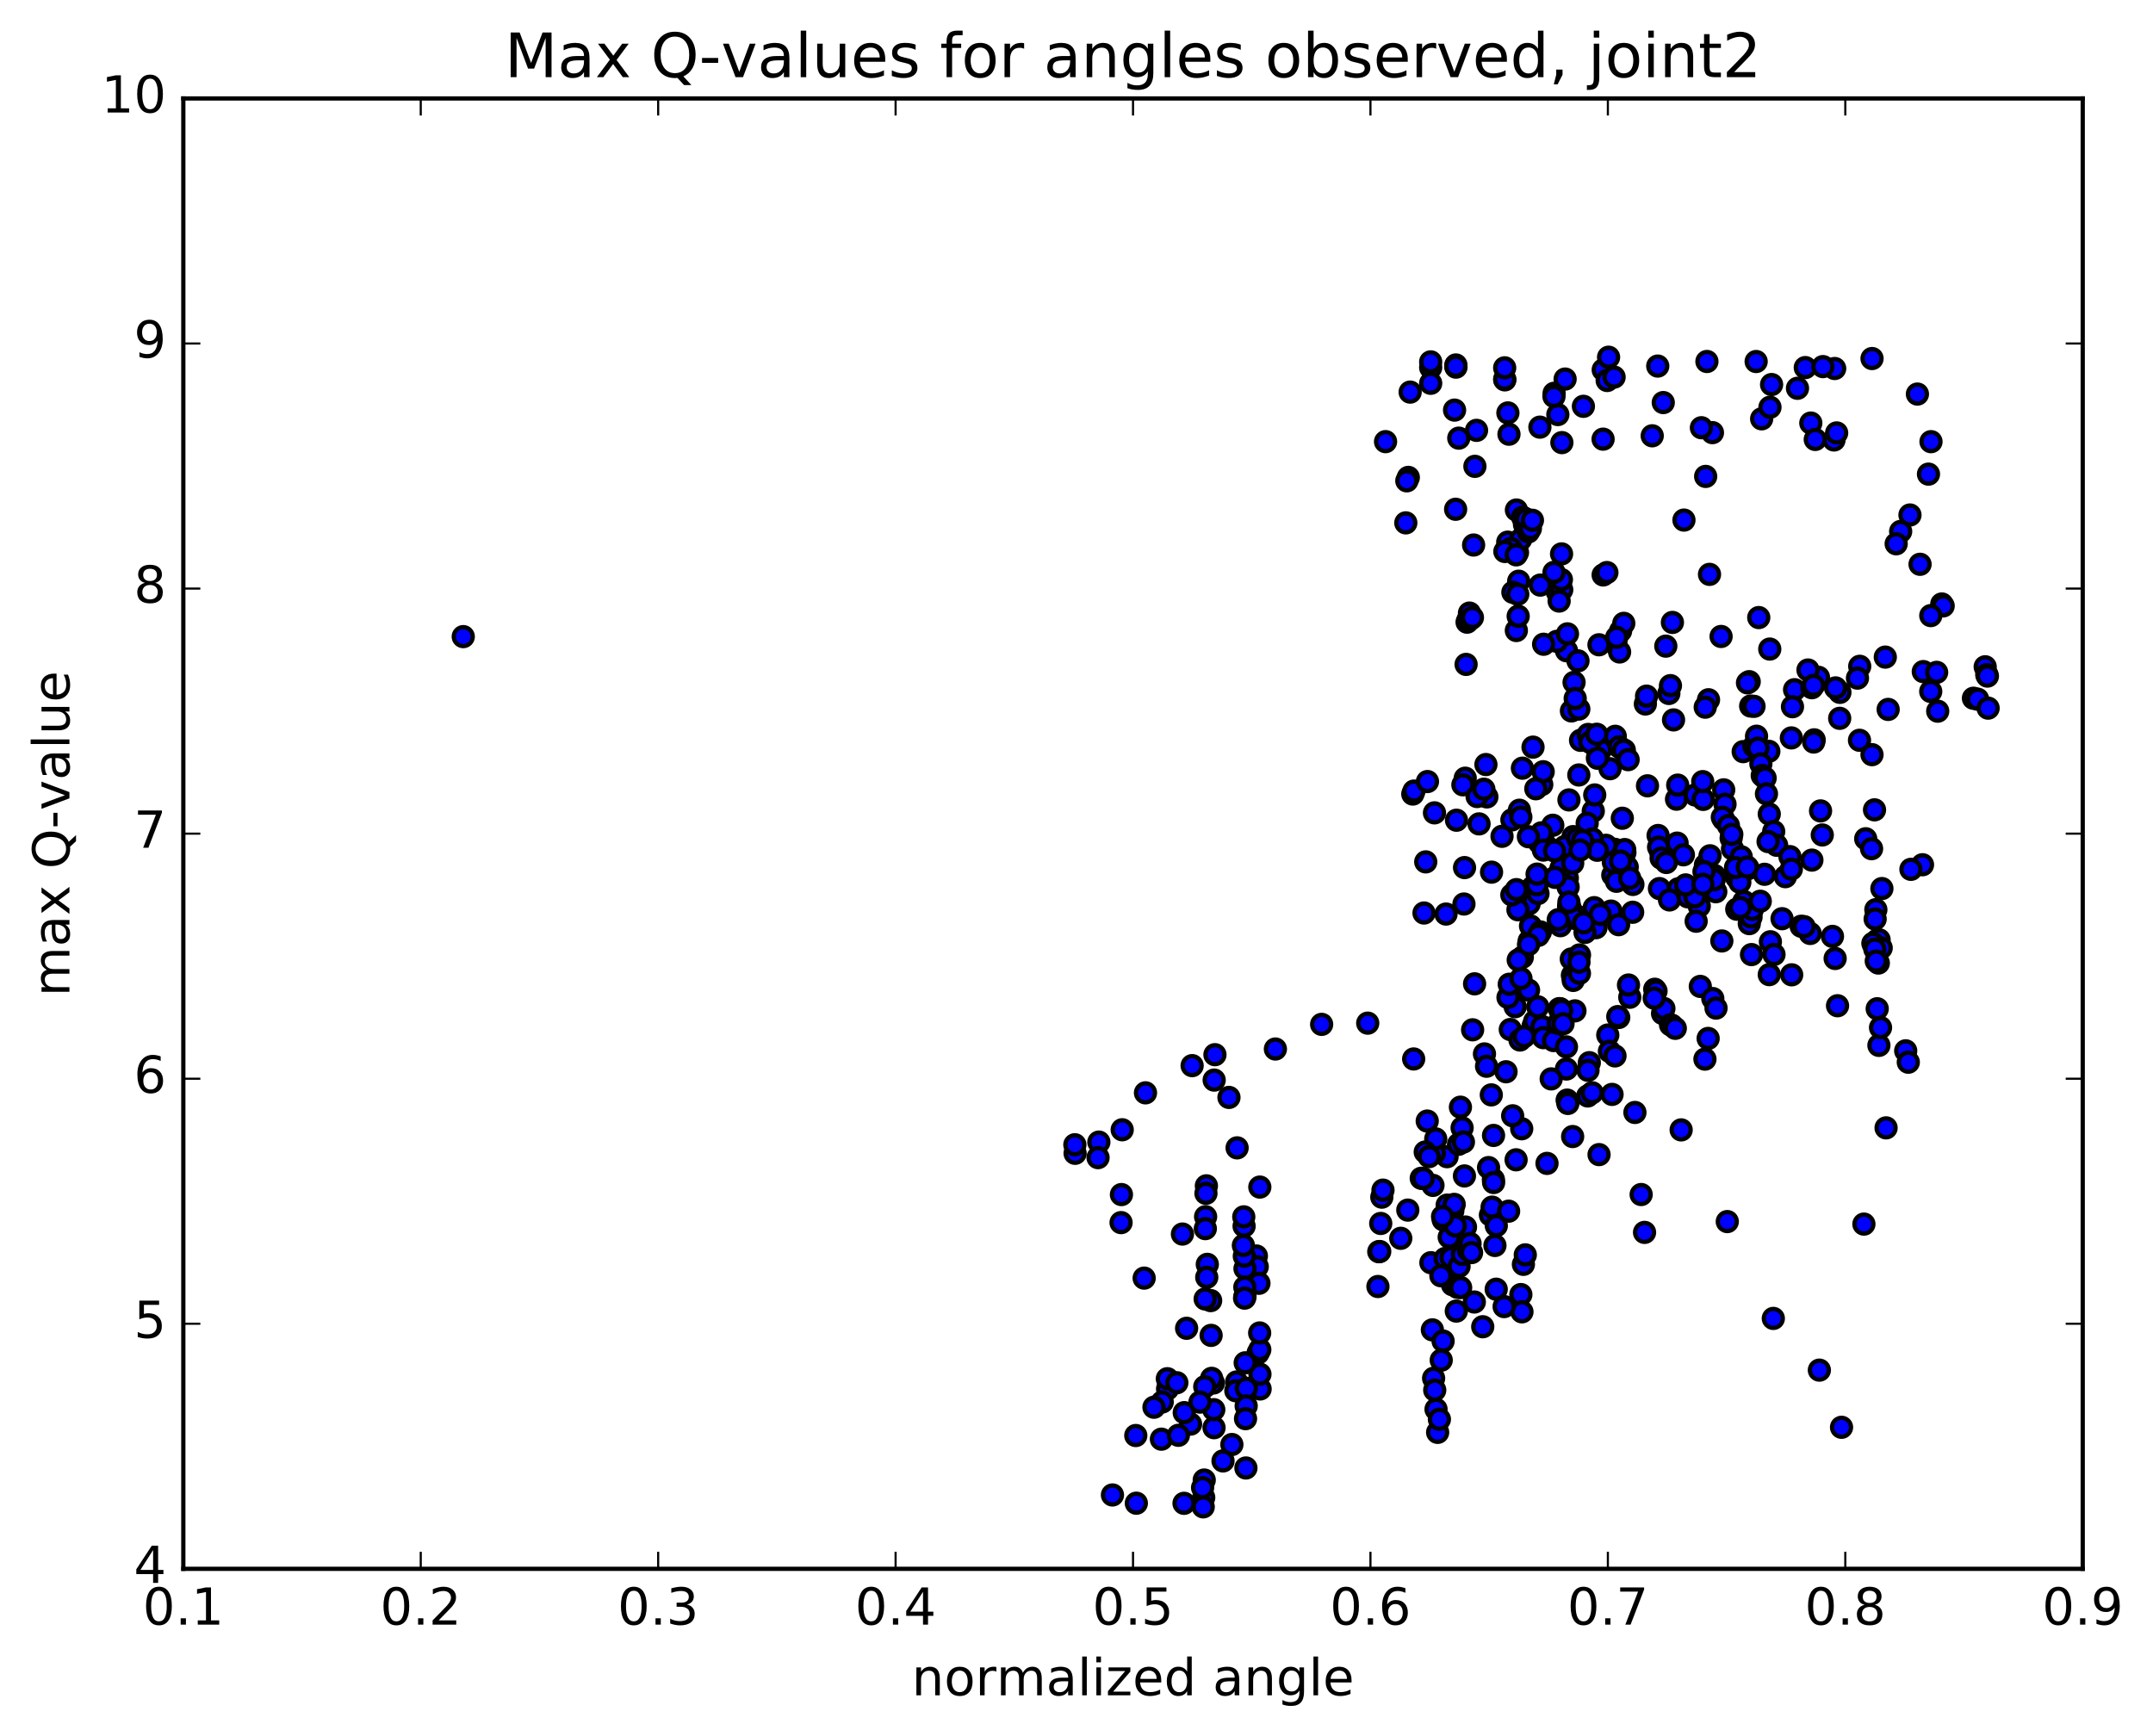 <?xml version="1.0" encoding="utf-8" standalone="no"?>
<!DOCTYPE svg PUBLIC "-//W3C//DTD SVG 1.1//EN"
  "http://www.w3.org/Graphics/SVG/1.1/DTD/svg11.dtd">
<!-- Created with matplotlib (http://matplotlib.org/) -->
<svg height="408pt" version="1.1" viewBox="0 0 506 408" width="506pt" xmlns="http://www.w3.org/2000/svg" xmlns:xlink="http://www.w3.org/1999/xlink">
 <defs>
  <style type="text/css">
*{stroke-linecap:butt;stroke-linejoin:round;stroke-miterlimit:100000;}
  </style>
 </defs>
 <g id="figure_1">
  <g id="patch_1">
   <path d="M 0 408.169 
L 506.226 408.169 
L 506.226 0 
L 0 0 
z
" style="fill:#ffffff;"/>
  </g>
  <g id="axes_1">
   <g id="patch_2">
    <path d="M 43.084 368.742 
L 489.484 368.742 
L 489.484 23.142 
L 43.084 23.142 
z
" style="fill:#ffffff;"/>
   </g>
   <g id="PathCollection_1">
    <defs>
     <path d="M 0 2.236 
C 0.593 2.236 1.162 2 1.581 1.581 
C 2 1.162 2.236 0.593 2.236 0 
C 2.236 -0.593 2 -1.162 1.581 -1.581 
C 1.162 -2 0.593 -2.236 0 -2.236 
C -0.593 -2.236 -1.162 -2 -1.581 -1.581 
C -2 -1.162 -2.236 -0.593 -2.236 0 
C -2.236 0.593 -2 1.162 -1.581 1.581 
C -1.162 2 -0.593 2.236 0 2.236 
z
" id="m252afc05db" style="stroke:#000000;"/>
    </defs>
    <g clip-path="url(#p45445b1db5)">
     <use style="fill:#0000ff;stroke:#000000;" x="108.875" xlink:href="#m252afc05db" y="149.633"/>
     <use style="fill:#0000ff;stroke:#000000;" x="336.239" xlink:href="#m252afc05db" y="86.379"/>
     <use style="fill:#0000ff;stroke:#000000;" x="342.182" xlink:href="#m252afc05db" y="86.293"/>
     <use style="fill:#0000ff;stroke:#000000;" x="353.666" xlink:href="#m252afc05db" y="89.286"/>
     <use style="fill:#0000ff;stroke:#000000;" x="365.252" xlink:href="#m252afc05db" y="92.438"/>
     <use style="fill:#0000ff;stroke:#000000;" x="376.792" xlink:href="#m252afc05db" y="86.93"/>
     <use style="fill:#0000ff;stroke:#000000;" x="377.719" xlink:href="#m252afc05db" y="89.432"/>
     <use style="fill:#0000ff;stroke:#000000;" x="378.05" xlink:href="#m252afc05db" y="83.962"/>
     <use style="fill:#0000ff;stroke:#000000;" x="389.606" xlink:href="#m252afc05db" y="86.042"/>
     <use style="fill:#0000ff;stroke:#000000;" x="401.164" xlink:href="#m252afc05db" y="84.966"/>
     <use style="fill:#0000ff;stroke:#000000;" x="412.732" xlink:href="#m252afc05db" y="84.975"/>
     <use style="fill:#0000ff;stroke:#000000;" x="424.28" xlink:href="#m252afc05db" y="86.399"/>
     <use style="fill:#0000ff;stroke:#000000;" x="431.188" xlink:href="#m252afc05db" y="86.617"/>
     <use style="fill:#0000ff;stroke:#000000;" x="431.028" xlink:href="#m252afc05db" y="103.41"/>
     <use style="fill:#0000ff;stroke:#000000;" x="437.074" xlink:href="#m252afc05db" y="156.612"/>
     <use style="fill:#0000ff;stroke:#000000;" x="437.02" xlink:href="#m252afc05db" y="173.999"/>
     <use style="fill:#0000ff;stroke:#000000;" x="426.367" xlink:href="#m252afc05db" y="173.895"/>
     <use style="fill:#0000ff;stroke:#000000;" x="415.715" xlink:href="#m252afc05db" y="176.594"/>
     <use style="fill:#0000ff;stroke:#000000;" x="405.082" xlink:href="#m252afc05db" y="192.607"/>
     <use style="fill:#0000ff;stroke:#000000;" x="394.431" xlink:href="#m252afc05db" y="208.903"/>
     <use style="fill:#0000ff;stroke:#000000;" x="383.765" xlink:href="#m252afc05db" y="207.885"/>
     <use style="fill:#0000ff;stroke:#000000;" x="378.612" xlink:href="#m252afc05db" y="214.144"/>
     <use style="fill:#0000ff;stroke:#000000;" x="379.039" xlink:href="#m252afc05db" y="205.685"/>
     <use style="fill:#0000ff;stroke:#000000;" x="379.482" xlink:href="#m252afc05db" y="199.62"/>
     <use style="fill:#0000ff;stroke:#000000;" x="374.455" xlink:href="#m252afc05db" y="190.634"/>
     <use style="fill:#0000ff;stroke:#000000;" x="369.319" xlink:href="#m252afc05db" y="167.1"/>
     <use style="fill:#0000ff;stroke:#000000;" x="375.276" xlink:href="#m252afc05db" y="175.958"/>
     <use style="fill:#0000ff;stroke:#000000;" x="376.181" xlink:href="#m252afc05db" y="176.224"/>
     <use style="fill:#0000ff;stroke:#000000;" x="371.055" xlink:href="#m252afc05db" y="182.152"/>
     <use style="fill:#0000ff;stroke:#000000;" x="371.463" xlink:href="#m252afc05db" y="174.009"/>
     <use style="fill:#0000ff;stroke:#000000;" x="377.439" xlink:href="#m252afc05db" y="198.683"/>
     <use style="fill:#0000ff;stroke:#000000;" x="378.391" xlink:href="#m252afc05db" y="180.679"/>
     <use style="fill:#0000ff;stroke:#000000;" x="373.253" xlink:href="#m252afc05db" y="172.629"/>
     <use style="fill:#0000ff;stroke:#000000;" x="373.673" xlink:href="#m252afc05db" y="174.442"/>
     <use style="fill:#0000ff;stroke:#000000;" x="379.623" xlink:href="#m252afc05db" y="173.063"/>
     <use style="fill:#0000ff;stroke:#000000;" x="380.538" xlink:href="#m252afc05db" y="175.54"/>
     <use style="fill:#0000ff;stroke:#000000;" x="380.875" xlink:href="#m252afc05db" y="148.307"/>
     <use style="fill:#0000ff;stroke:#000000;" x="381.748" xlink:href="#m252afc05db" y="176.317"/>
     <use style="fill:#0000ff;stroke:#000000;" x="371.057" xlink:href="#m252afc05db" y="166.67"/>
     <use style="fill:#0000ff;stroke:#000000;" x="360.293" xlink:href="#m252afc05db" y="175.61"/>
     <use style="fill:#0000ff;stroke:#000000;" x="349.444" xlink:href="#m252afc05db" y="187.309"/>
     <use style="fill:#0000ff;stroke:#000000;" x="344.06" xlink:href="#m252afc05db" y="212.484"/>
     <use style="fill:#0000ff;stroke:#000000;" x="344.197" xlink:href="#m252afc05db" y="203.923"/>
     <use style="fill:#0000ff;stroke:#000000;" x="344.36" xlink:href="#m252afc05db" y="182.912"/>
     <use style="fill:#0000ff;stroke:#000000;" x="344.562" xlink:href="#m252afc05db" y="156.166"/>
     <use style="fill:#0000ff;stroke:#000000;" x="344.796" xlink:href="#m252afc05db" y="146.24"/>
     <use style="fill:#0000ff;stroke:#000000;" x="345.06" xlink:href="#m252afc05db" y="145.599"/>
     <use style="fill:#0000ff;stroke:#000000;" x="345.355" xlink:href="#m252afc05db" y="144.103"/>
     <use style="fill:#0000ff;stroke:#000000;" x="345.729" xlink:href="#m252afc05db" y="145.415"/>
     <use style="fill:#0000ff;stroke:#000000;" x="346.049" xlink:href="#m252afc05db" y="145.139"/>
     <use style="fill:#0000ff;stroke:#000000;" x="346.328" xlink:href="#m252afc05db" y="128.106"/>
     <use style="fill:#0000ff;stroke:#000000;" x="346.633" xlink:href="#m252afc05db" y="109.61"/>
     <use style="fill:#0000ff;stroke:#000000;" x="347.02" xlink:href="#m252afc05db" y="101.152"/>
     <use style="fill:#0000ff;stroke:#000000;" x="341.852" xlink:href="#m252afc05db" y="96.392"/>
     <use style="fill:#0000ff;stroke:#000000;" x="330.982" xlink:href="#m252afc05db" y="112.21"/>
     <use style="fill:#0000ff;stroke:#000000;" x="325.634" xlink:href="#m252afc05db" y="103.805"/>
     <use style="fill:#0000ff;stroke:#000000;" x="331.415" xlink:href="#m252afc05db" y="92.162"/>
     <use style="fill:#0000ff;stroke:#000000;" x="342.841" xlink:href="#m252afc05db" y="102.984"/>
     <use style="fill:#0000ff;stroke:#000000;" x="354.349" xlink:href="#m252afc05db" y="127.428"/>
     <use style="fill:#0000ff;stroke:#000000;" x="366.01" xlink:href="#m252afc05db" y="139.137"/>
     <use style="fill:#0000ff;stroke:#000000;" x="367.04" xlink:href="#m252afc05db" y="138.621"/>
     <use style="fill:#0000ff;stroke:#000000;" x="356.391" xlink:href="#m252afc05db" y="119.877"/>
     <use style="fill:#0000ff;stroke:#000000;" x="356.642" xlink:href="#m252afc05db" y="129.852"/>
     <use style="fill:#0000ff;stroke:#000000;" x="368.164" xlink:href="#m252afc05db" y="152.96"/>
     <use style="fill:#0000ff;stroke:#000000;" x="379.792" xlink:href="#m252afc05db" y="151.51"/>
     <use style="fill:#0000ff;stroke:#000000;" x="380.639" xlink:href="#m252afc05db" y="153.244"/>
     <use style="fill:#0000ff;stroke:#000000;" x="369.938" xlink:href="#m252afc05db" y="160.382"/>
     <use style="fill:#0000ff;stroke:#000000;" x="370.206" xlink:href="#m252afc05db" y="164.169"/>
     <use style="fill:#0000ff;stroke:#000000;" x="381.624" xlink:href="#m252afc05db" y="146.513"/>
     <use style="fill:#0000ff;stroke:#000000;" x="393.053" xlink:href="#m252afc05db" y="146.299"/>
     <use style="fill:#0000ff;stroke:#000000;" x="404.49" xlink:href="#m252afc05db" y="149.598"/>
     <use style="fill:#0000ff;stroke:#000000;" x="415.931" xlink:href="#m252afc05db" y="152.56"/>
     <use style="fill:#0000ff;stroke:#000000;" x="427.374" xlink:href="#m252afc05db" y="159.195"/>
     <use style="fill:#0000ff;stroke:#000000;" x="439.959" xlink:href="#m252afc05db" y="177.379"/>
     <use style="fill:#0000ff;stroke:#000000;" x="440.55" xlink:href="#m252afc05db" y="190.348"/>
     <use style="fill:#0000ff;stroke:#000000;" x="440.865" xlink:href="#m252afc05db" y="213.814"/>
     <use style="fill:#0000ff;stroke:#000000;" x="441.442" xlink:href="#m252afc05db" y="226.359"/>
     <use style="fill:#0000ff;stroke:#000000;" x="430.668" xlink:href="#m252afc05db" y="220.095"/>
     <use style="fill:#0000ff;stroke:#000000;" x="425.43" xlink:href="#m252afc05db" y="219.405"/>
     <use style="fill:#0000ff;stroke:#000000;" x="431.298" xlink:href="#m252afc05db" y="225.283"/>
     <use style="fill:#0000ff;stroke:#000000;" x="431.859" xlink:href="#m252afc05db" y="236.393"/>
     <use style="fill:#0000ff;stroke:#000000;" x="421.081" xlink:href="#m252afc05db" y="229.124"/>
     <use style="fill:#0000ff;stroke:#000000;" x="415.816" xlink:href="#m252afc05db" y="229.082"/>
     <use style="fill:#0000ff;stroke:#000000;" x="416.082" xlink:href="#m252afc05db" y="221.356"/>
     <use style="fill:#0000ff;stroke:#000000;" x="410.848" xlink:href="#m252afc05db" y="204.172"/>
     <use style="fill:#0000ff;stroke:#000000;" x="411.117" xlink:href="#m252afc05db" y="217.093"/>
     <use style="fill:#0000ff;stroke:#000000;" x="416.928" xlink:href="#m252afc05db" y="224.344"/>
     <use style="fill:#0000ff;stroke:#000000;" x="411.638" xlink:href="#m252afc05db" y="224.37"/>
     <use style="fill:#0000ff;stroke:#000000;" x="400.815" xlink:href="#m252afc05db" y="203.325"/>
     <use style="fill:#0000ff;stroke:#000000;" x="390.006" xlink:href="#m252afc05db" y="208.857"/>
     <use style="fill:#0000ff;stroke:#000000;" x="379.173" xlink:href="#m252afc05db" y="202.674"/>
     <use style="fill:#0000ff;stroke:#000000;" x="368.349" xlink:href="#m252afc05db" y="206.412"/>
     <use style="fill:#0000ff;stroke:#000000;" x="368.546" xlink:href="#m252afc05db" y="208.474"/>
     <use style="fill:#0000ff;stroke:#000000;" x="379.904" xlink:href="#m252afc05db" y="207.146"/>
     <use style="fill:#0000ff;stroke:#000000;" x="380.41" xlink:href="#m252afc05db" y="217.342"/>
     <use style="fill:#0000ff;stroke:#000000;" x="369.554" xlink:href="#m252afc05db" y="229.236"/>
     <use style="fill:#0000ff;stroke:#000000;" x="369.737" xlink:href="#m252afc05db" y="230.442"/>
     <use style="fill:#0000ff;stroke:#000000;" x="370.144" xlink:href="#m252afc05db" y="237.598"/>
     <use style="fill:#0000ff;stroke:#000000;" x="359.238" xlink:href="#m252afc05db" y="232.717"/>
     <use style="fill:#0000ff;stroke:#000000;" x="359.385" xlink:href="#m252afc05db" y="221.189"/>
     <use style="fill:#0000ff;stroke:#000000;" x="370.731" xlink:href="#m252afc05db" y="215.397"/>
     <use style="fill:#0000ff;stroke:#000000;" x="371.202" xlink:href="#m252afc05db" y="228.786"/>
     <use style="fill:#0000ff;stroke:#000000;" x="360.319" xlink:href="#m252afc05db" y="241.129"/>
     <use style="fill:#0000ff;stroke:#000000;" x="354.948" xlink:href="#m252afc05db" y="241.982"/>
     <use style="fill:#0000ff;stroke:#000000;" x="360.683" xlink:href="#m252afc05db" y="240.049"/>
     <use style="fill:#0000ff;stroke:#000000;" x="366.454" xlink:href="#m252afc05db" y="237.075"/>
     <use style="fill:#0000ff;stroke:#000000;" x="366.698" xlink:href="#m252afc05db" y="237.099"/>
     <use style="fill:#0000ff;stroke:#000000;" x="361.421" xlink:href="#m252afc05db" y="236.643"/>
     <use style="fill:#0000ff;stroke:#000000;" x="356.094" xlink:href="#m252afc05db" y="236.62"/>
     <use style="fill:#0000ff;stroke:#000000;" x="356.315" xlink:href="#m252afc05db" y="272.605"/>
     <use style="fill:#0000ff;stroke:#000000;" x="350.978" xlink:href="#m252afc05db" y="277.261"/>
     <use style="fill:#0000ff;stroke:#000000;" x="340.09" xlink:href="#m252afc05db" y="271.869"/>
     <use style="fill:#0000ff;stroke:#000000;" x="329.21" xlink:href="#m252afc05db" y="291.058"/>
     <use style="fill:#0000ff;stroke:#000000;" x="323.842" xlink:href="#m252afc05db" y="302.388"/>
     <use style="fill:#0000ff;stroke:#000000;" x="324.041" xlink:href="#m252afc05db" y="294.208"/>
     <use style="fill:#0000ff;stroke:#000000;" x="324.265" xlink:href="#m252afc05db" y="294.165"/>
     <use style="fill:#0000ff;stroke:#000000;" x="324.5" xlink:href="#m252afc05db" y="287.567"/>
     <use style="fill:#0000ff;stroke:#000000;" x="324.756" xlink:href="#m252afc05db" y="281.385"/>
     <use style="fill:#0000ff;stroke:#000000;" x="325.029" xlink:href="#m252afc05db" y="279.734"/>
     <use style="fill:#0000ff;stroke:#000000;" x="330.864" xlink:href="#m252afc05db" y="284.428"/>
     <use style="fill:#0000ff;stroke:#000000;" x="336.779" xlink:href="#m252afc05db" y="278.619"/>
     <use style="fill:#0000ff;stroke:#000000;" x="337.103" xlink:href="#m252afc05db" y="271.072"/>
     <use style="fill:#0000ff;stroke:#000000;" x="337.428" xlink:href="#m252afc05db" y="267.694"/>
     <use style="fill:#0000ff;stroke:#000000;" x="332.242" xlink:href="#m252afc05db" y="248.904"/>
     <use style="fill:#0000ff;stroke:#000000;" x="321.444" xlink:href="#m252afc05db" y="240.486"/>
     <use style="fill:#0000ff;stroke:#000000;" x="310.613" xlink:href="#m252afc05db" y="240.772"/>
     <use style="fill:#0000ff;stroke:#000000;" x="299.745" xlink:href="#m252afc05db" y="246.564"/>
     <use style="fill:#0000ff;stroke:#000000;" x="288.832" xlink:href="#m252afc05db" y="257.943"/>
     <use style="fill:#0000ff;stroke:#000000;" x="277.899" xlink:href="#m252afc05db" y="290.058"/>
     <use style="fill:#0000ff;stroke:#000000;" x="266.933" xlink:href="#m252afc05db" y="337.413"/>
     <use style="fill:#0000ff;stroke:#000000;" x="261.451" xlink:href="#m252afc05db" y="351.383"/>
     <use style="fill:#0000ff;stroke:#000000;" x="267.063" xlink:href="#m252afc05db" y="353.321"/>
     <use style="fill:#0000ff;stroke:#000000;" x="278.272" xlink:href="#m252afc05db" y="353.348"/>
     <use style="fill:#0000ff;stroke:#000000;" x="289.518" xlink:href="#m252afc05db" y="339.527"/>
     <use style="fill:#0000ff;stroke:#000000;" x="295.272" xlink:href="#m252afc05db" y="295.215"/>
     <use style="fill:#0000ff;stroke:#000000;" x="295.477" xlink:href="#m252afc05db" y="297.724"/>
     <use style="fill:#0000ff;stroke:#000000;" x="295.68" xlink:href="#m252afc05db" y="318.015"/>
     <use style="fill:#0000ff;stroke:#000000;" x="295.877" xlink:href="#m252afc05db" y="301.631"/>
     <use style="fill:#0000ff;stroke:#000000;" x="296.084" xlink:href="#m252afc05db" y="279.016"/>
     <use style="fill:#0000ff;stroke:#000000;" x="290.745" xlink:href="#m252afc05db" y="269.798"/>
     <use style="fill:#0000ff;stroke:#000000;" x="285.356" xlink:href="#m252afc05db" y="253.869"/>
     <use style="fill:#0000ff;stroke:#000000;" x="285.537" xlink:href="#m252afc05db" y="247.897"/>
     <use style="fill:#0000ff;stroke:#000000;" x="280.177" xlink:href="#m252afc05db" y="250.471"/>
     <use style="fill:#0000ff;stroke:#000000;" x="269.213" xlink:href="#m252afc05db" y="256.866"/>
     <use style="fill:#0000ff;stroke:#000000;" x="263.742" xlink:href="#m252afc05db" y="265.544"/>
     <use style="fill:#0000ff;stroke:#000000;" x="258.255" xlink:href="#m252afc05db" y="268.445"/>
     <use style="fill:#0000ff;stroke:#000000;" x="252.669" xlink:href="#m252afc05db" y="271.079"/>
     <use style="fill:#0000ff;stroke:#000000;" x="252.614" xlink:href="#m252afc05db" y="269.065"/>
     <use style="fill:#0000ff;stroke:#000000;" x="258.063" xlink:href="#m252afc05db" y="272.096"/>
     <use style="fill:#0000ff;stroke:#000000;" x="263.56" xlink:href="#m252afc05db" y="280.777"/>
     <use style="fill:#0000ff;stroke:#000000;" x="263.473" xlink:href="#m252afc05db" y="287.369"/>
     <use style="fill:#0000ff;stroke:#000000;" x="268.903" xlink:href="#m252afc05db" y="300.414"/>
     <use style="fill:#0000ff;stroke:#000000;" x="274.405" xlink:href="#m252afc05db" y="326.453"/>
     <use style="fill:#0000ff;stroke:#000000;" x="274.348" xlink:href="#m252afc05db" y="324.058"/>
     <use style="fill:#0000ff;stroke:#000000;" x="279.809" xlink:href="#m252afc05db" y="334.723"/>
     <use style="fill:#0000ff;stroke:#000000;" x="285.324" xlink:href="#m252afc05db" y="335.569"/>
     <use style="fill:#0000ff;stroke:#000000;" x="285.265" xlink:href="#m252afc05db" y="331.333"/>
     <use style="fill:#0000ff;stroke:#000000;" x="285.178" xlink:href="#m252afc05db" y="325.067"/>
     <use style="fill:#0000ff;stroke:#000000;" x="290.637" xlink:href="#m252afc05db" y="324.817"/>
     <use style="fill:#0000ff;stroke:#000000;" x="296.152" xlink:href="#m252afc05db" y="326.471"/>
     <use style="fill:#0000ff;stroke:#000000;" x="296.113" xlink:href="#m252afc05db" y="322.998"/>
     <use style="fill:#0000ff;stroke:#000000;" x="296.079" xlink:href="#m252afc05db" y="317.223"/>
     <use style="fill:#0000ff;stroke:#000000;" x="296.047" xlink:href="#m252afc05db" y="313.304"/>
     <use style="fill:#0000ff;stroke:#000000;" x="290.449" xlink:href="#m252afc05db" y="326.89"/>
     <use style="fill:#0000ff;stroke:#000000;" x="284.762" xlink:href="#m252afc05db" y="323.971"/>
     <use style="fill:#0000ff;stroke:#000000;" x="284.637" xlink:href="#m252afc05db" y="313.873"/>
     <use style="fill:#0000ff;stroke:#000000;" x="284.527" xlink:href="#m252afc05db" y="305.7"/>
     <use style="fill:#0000ff;stroke:#000000;" x="278.878" xlink:href="#m252afc05db" y="312.206"/>
     <use style="fill:#0000ff;stroke:#000000;" x="273.146" xlink:href="#m252afc05db" y="329.528"/>
     <use style="fill:#0000ff;stroke:#000000;" x="272.957" xlink:href="#m252afc05db" y="338.268"/>
     <use style="fill:#0000ff;stroke:#000000;" x="278.323" xlink:href="#m252afc05db" y="332.036"/>
     <use style="fill:#0000ff;stroke:#000000;" x="283.742" xlink:href="#m252afc05db" y="297.179"/>
     <use style="fill:#0000ff;stroke:#000000;" x="283.612" xlink:href="#m252afc05db" y="300.23"/>
     <use style="fill:#0000ff;stroke:#000000;" x="283.527" xlink:href="#m252afc05db" y="278.724"/>
     <use style="fill:#0000ff;stroke:#000000;" x="283.424" xlink:href="#m252afc05db" y="280.489"/>
     <use style="fill:#0000ff;stroke:#000000;" x="283.343" xlink:href="#m252afc05db" y="285.978"/>
     <use style="fill:#0000ff;stroke:#000000;" x="283.276" xlink:href="#m252afc05db" y="288.782"/>
     <use style="fill:#0000ff;stroke:#000000;" x="283.236" xlink:href="#m252afc05db" y="305.312"/>
     <use style="fill:#0000ff;stroke:#000000;" x="283.143" xlink:href="#m252afc05db" y="325.935"/>
     <use style="fill:#0000ff;stroke:#000000;" x="283.019" xlink:href="#m252afc05db" y="347.874"/>
     <use style="fill:#0000ff;stroke:#000000;" x="282.897" xlink:href="#m252afc05db" y="351.987"/>
     <use style="fill:#0000ff;stroke:#000000;" x="282.782" xlink:href="#m252afc05db" y="354.177"/>
     <use style="fill:#0000ff;stroke:#000000;" x="282.635" xlink:href="#m252afc05db" y="349.666"/>
     <use style="fill:#0000ff;stroke:#000000;" x="276.944" xlink:href="#m252afc05db" y="337.359"/>
     <use style="fill:#0000ff;stroke:#000000;" x="271.207" xlink:href="#m252afc05db" y="330.763"/>
     <use style="fill:#0000ff;stroke:#000000;" x="276.582" xlink:href="#m252afc05db" y="325.004"/>
     <use style="fill:#0000ff;stroke:#000000;" x="282.017" xlink:href="#m252afc05db" y="329.561"/>
     <use style="fill:#0000ff;stroke:#000000;" x="287.434" xlink:href="#m252afc05db" y="343.382"/>
     <use style="fill:#0000ff;stroke:#000000;" x="292.913" xlink:href="#m252afc05db" y="326.314"/>
     <use style="fill:#0000ff;stroke:#000000;" x="292.878" xlink:href="#m252afc05db" y="330.461"/>
     <use style="fill:#0000ff;stroke:#000000;" x="292.817" xlink:href="#m252afc05db" y="345.041"/>
     <use style="fill:#0000ff;stroke:#000000;" x="292.726" xlink:href="#m252afc05db" y="333.446"/>
     <use style="fill:#0000ff;stroke:#000000;" x="292.649" xlink:href="#m252afc05db" y="320.324"/>
     <use style="fill:#0000ff;stroke:#000000;" x="292.602" xlink:href="#m252afc05db" y="304.663"/>
     <use style="fill:#0000ff;stroke:#000000;" x="292.601" xlink:href="#m252afc05db" y="298.176"/>
     <use style="fill:#0000ff;stroke:#000000;" x="292.562" xlink:href="#m252afc05db" y="302.555"/>
     <use style="fill:#0000ff;stroke:#000000;" x="292.502" xlink:href="#m252afc05db" y="305.119"/>
     <use style="fill:#0000ff;stroke:#000000;" x="292.443" xlink:href="#m252afc05db" y="295.261"/>
     <use style="fill:#0000ff;stroke:#000000;" x="292.388" xlink:href="#m252afc05db" y="288.198"/>
     <use style="fill:#0000ff;stroke:#000000;" x="292.313" xlink:href="#m252afc05db" y="286.016"/>
     <use style="fill:#0000ff;stroke:#000000;" x="292.221" xlink:href="#m252afc05db" y="292.738"/>
     <use style="fill:#0000ff;stroke:#000000;" x="336.239" xlink:href="#m252afc05db" y="90.09"/>
     <use style="fill:#0000ff;stroke:#000000;" x="342.162" xlink:href="#m252afc05db" y="85.783"/>
     <use style="fill:#0000ff;stroke:#000000;" x="353.628" xlink:href="#m252afc05db" y="89.14"/>
     <use style="fill:#0000ff;stroke:#000000;" x="354.387" xlink:href="#m252afc05db" y="97.053"/>
     <use style="fill:#0000ff;stroke:#000000;" x="354.639" xlink:href="#m252afc05db" y="102.057"/>
     <use style="fill:#0000ff;stroke:#000000;" x="366.124" xlink:href="#m252afc05db" y="97.439"/>
     <use style="fill:#0000ff;stroke:#000000;" x="372.134" xlink:href="#m252afc05db" y="95.503"/>
     <use style="fill:#0000ff;stroke:#000000;" x="367.075" xlink:href="#m252afc05db" y="104.034"/>
     <use style="fill:#0000ff;stroke:#000000;" x="361.906" xlink:href="#m252afc05db" y="100.4"/>
     <use style="fill:#0000ff;stroke:#000000;" x="367.836" xlink:href="#m252afc05db" y="89.096"/>
     <use style="fill:#0000ff;stroke:#000000;" x="379.349" xlink:href="#m252afc05db" y="88.633"/>
     <use style="fill:#0000ff;stroke:#000000;" x="390.902" xlink:href="#m252afc05db" y="94.622"/>
     <use style="fill:#0000ff;stroke:#000000;" x="402.461" xlink:href="#m252afc05db" y="101.69"/>
     <use style="fill:#0000ff;stroke:#000000;" x="414.023" xlink:href="#m252afc05db" y="98.441"/>
     <use style="fill:#0000ff;stroke:#000000;" x="425.578" xlink:href="#m252afc05db" y="99.439"/>
     <use style="fill:#0000ff;stroke:#000000;" x="431.652" xlink:href="#m252afc05db" y="101.757"/>
     <use style="fill:#0000ff;stroke:#000000;" x="426.625" xlink:href="#m252afc05db" y="103.289"/>
     <use style="fill:#0000ff;stroke:#000000;" x="415.981" xlink:href="#m252afc05db" y="95.721"/>
     <use style="fill:#0000ff;stroke:#000000;" x="416.359" xlink:href="#m252afc05db" y="90.385"/>
     <use style="fill:#0000ff;stroke:#000000;" x="422.447" xlink:href="#m252afc05db" y="91.263"/>
     <use style="fill:#0000ff;stroke:#000000;" x="428.428" xlink:href="#m252afc05db" y="86.167"/>
     <use style="fill:#0000ff;stroke:#000000;" x="439.967" xlink:href="#m252afc05db" y="84.272"/>
     <use style="fill:#0000ff;stroke:#000000;" x="450.633" xlink:href="#m252afc05db" y="92.625"/>
     <use style="fill:#0000ff;stroke:#000000;" x="453.824" xlink:href="#m252afc05db" y="103.812"/>
     <use style="fill:#0000ff;stroke:#000000;" x="453.232" xlink:href="#m252afc05db" y="111.442"/>
     <use style="fill:#0000ff;stroke:#000000;" x="448.883" xlink:href="#m252afc05db" y="121.044"/>
     <use style="fill:#0000ff;stroke:#000000;" x="446.693" xlink:href="#m252afc05db" y="124.909"/>
     <use style="fill:#0000ff;stroke:#000000;" x="445.641" xlink:href="#m252afc05db" y="127.814"/>
     <use style="fill:#0000ff;stroke:#000000;" x="451.252" xlink:href="#m252afc05db" y="132.633"/>
     <use style="fill:#0000ff;stroke:#000000;" x="452.012" xlink:href="#m252afc05db" y="157.855"/>
     <use style="fill:#0000ff;stroke:#000000;" x="453.762" xlink:href="#m252afc05db" y="162.525"/>
     <use style="fill:#0000ff;stroke:#000000;" x="463.798" xlink:href="#m252afc05db" y="164.117"/>
     <use style="fill:#0000ff;stroke:#000000;" x="464.779" xlink:href="#m252afc05db" y="164.336"/>
     <use style="fill:#0000ff;stroke:#000000;" x="455.403" xlink:href="#m252afc05db" y="167.158"/>
     <use style="fill:#0000ff;stroke:#000000;" x="451.829" xlink:href="#m252afc05db" y="203.253"/>
     <use style="fill:#0000ff;stroke:#000000;" x="449.107" xlink:href="#m252afc05db" y="204.334"/>
     <use style="fill:#0000ff;stroke:#000000;" x="438.481" xlink:href="#m252afc05db" y="197.147"/>
     <use style="fill:#0000ff;stroke:#000000;" x="427.868" xlink:href="#m252afc05db" y="190.6"/>
     <use style="fill:#0000ff;stroke:#000000;" x="428.273" xlink:href="#m252afc05db" y="196.252"/>
     <use style="fill:#0000ff;stroke:#000000;" x="439.856" xlink:href="#m252afc05db" y="199.478"/>
     <use style="fill:#0000ff;stroke:#000000;" x="442.286" xlink:href="#m252afc05db" y="208.852"/>
     <use style="fill:#0000ff;stroke:#000000;" x="440.697" xlink:href="#m252afc05db" y="216.007"/>
     <use style="fill:#0000ff;stroke:#000000;" x="441.138" xlink:href="#m252afc05db" y="221.013"/>
     <use style="fill:#0000ff;stroke:#000000;" x="441.629" xlink:href="#m252afc05db" y="220.893"/>
     <use style="fill:#0000ff;stroke:#000000;" x="442.117" xlink:href="#m252afc05db" y="222.803"/>
     <use style="fill:#0000ff;stroke:#000000;" x="440.169" xlink:href="#m252afc05db" y="221.733"/>
     <use style="fill:#0000ff;stroke:#000000;" x="440.621" xlink:href="#m252afc05db" y="223.076"/>
     <use style="fill:#0000ff;stroke:#000000;" x="440.961" xlink:href="#m252afc05db" y="225.892"/>
     <use style="fill:#0000ff;stroke:#000000;" x="441.183" xlink:href="#m252afc05db" y="237.098"/>
     <use style="fill:#0000ff;stroke:#000000;" x="441.584" xlink:href="#m252afc05db" y="245.71"/>
     <use style="fill:#0000ff;stroke:#000000;" x="441.964" xlink:href="#m252afc05db" y="241.526"/>
     <use style="fill:#0000ff;stroke:#000000;" x="447.88" xlink:href="#m252afc05db" y="246.989"/>
     <use style="fill:#0000ff;stroke:#000000;" x="448.489" xlink:href="#m252afc05db" y="249.668"/>
     <use style="fill:#0000ff;stroke:#000000;" x="443.267" xlink:href="#m252afc05db" y="265.1"/>
     <use style="fill:#0000ff;stroke:#000000;" x="438.057" xlink:href="#m252afc05db" y="287.718"/>
     <use style="fill:#0000ff;stroke:#000000;" x="432.799" xlink:href="#m252afc05db" y="335.477"/>
     <use style="fill:#0000ff;stroke:#000000;" x="427.587" xlink:href="#m252afc05db" y="322.042"/>
     <use style="fill:#0000ff;stroke:#000000;" x="416.767" xlink:href="#m252afc05db" y="309.887"/>
     <use style="fill:#0000ff;stroke:#000000;" x="405.947" xlink:href="#m252afc05db" y="287.127"/>
     <use style="fill:#0000ff;stroke:#000000;" x="395.107" xlink:href="#m252afc05db" y="265.575"/>
     <use style="fill:#0000ff;stroke:#000000;" x="384.24" xlink:href="#m252afc05db" y="261.478"/>
     <use style="fill:#0000ff;stroke:#000000;" x="378.865" xlink:href="#m252afc05db" y="257.234"/>
     <use style="fill:#0000ff;stroke:#000000;" x="373.521" xlink:href="#m252afc05db" y="249.777"/>
     <use style="fill:#0000ff;stroke:#000000;" x="368.145" xlink:href="#m252afc05db" y="251.266"/>
     <use style="fill:#0000ff;stroke:#000000;" x="368.314" xlink:href="#m252afc05db" y="258.57"/>
     <use style="fill:#0000ff;stroke:#000000;" x="368.484" xlink:href="#m252afc05db" y="259.359"/>
     <use style="fill:#0000ff;stroke:#000000;" x="368.654" xlink:href="#m252afc05db" y="213.018"/>
     <use style="fill:#0000ff;stroke:#000000;" x="368.824" xlink:href="#m252afc05db" y="213.922"/>
     <use style="fill:#0000ff;stroke:#000000;" x="368.983" xlink:href="#m252afc05db" y="213.325"/>
     <use style="fill:#0000ff;stroke:#000000;" x="374.671" xlink:href="#m252afc05db" y="213.342"/>
     <use style="fill:#0000ff;stroke:#000000;" x="380.436" xlink:href="#m252afc05db" y="239.151"/>
     <use style="fill:#0000ff;stroke:#000000;" x="375.092" xlink:href="#m252afc05db" y="218.049"/>
     <use style="fill:#0000ff;stroke:#000000;" x="369.708" xlink:href="#m252afc05db" y="196.64"/>
     <use style="fill:#0000ff;stroke:#000000;" x="375.422" xlink:href="#m252afc05db" y="178.216"/>
     <use style="fill:#0000ff;stroke:#000000;" x="386.695" xlink:href="#m252afc05db" y="165.471"/>
     <use style="fill:#0000ff;stroke:#000000;" x="386.978" xlink:href="#m252afc05db" y="163.622"/>
     <use style="fill:#0000ff;stroke:#000000;" x="381.548" xlink:href="#m252afc05db" y="176.351"/>
     <use style="fill:#0000ff;stroke:#000000;" x="387.195" xlink:href="#m252afc05db" y="184.7"/>
     <use style="fill:#0000ff;stroke:#000000;" x="398.412" xlink:href="#m252afc05db" y="186.856"/>
     <use style="fill:#0000ff;stroke:#000000;" x="409.687" xlink:href="#m252afc05db" y="176.668"/>
     <use style="fill:#0000ff;stroke:#000000;" x="421.007" xlink:href="#m252afc05db" y="173.441"/>
     <use style="fill:#0000ff;stroke:#000000;" x="432.366" xlink:href="#m252afc05db" y="168.838"/>
     <use style="fill:#0000ff;stroke:#000000;" x="443.757" xlink:href="#m252afc05db" y="166.745"/>
     <use style="fill:#0000ff;stroke:#000000;" x="455.151" xlink:href="#m252afc05db" y="158.034"/>
     <use style="fill:#0000ff;stroke:#000000;" x="466.561" xlink:href="#m252afc05db" y="156.724"/>
     <use style="fill:#0000ff;stroke:#000000;" x="466.93" xlink:href="#m252afc05db" y="158.569"/>
     <use style="fill:#0000ff;stroke:#000000;" x="467.247" xlink:href="#m252afc05db" y="166.445"/>
     <use style="fill:#0000ff;stroke:#000000;" x="467.081" xlink:href="#m252afc05db" y="158.909"/>
     <use style="fill:#0000ff;stroke:#000000;" x="456.36" xlink:href="#m252afc05db" y="141.961"/>
     <use style="fill:#0000ff;stroke:#000000;" x="456.686" xlink:href="#m252afc05db" y="142.415"/>
     <use style="fill:#0000ff;stroke:#000000;" x="453.775" xlink:href="#m252afc05db" y="144.694"/>
     <use style="fill:#0000ff;stroke:#000000;" x="443.084" xlink:href="#m252afc05db" y="154.447"/>
     <use style="fill:#0000ff;stroke:#000000;" x="432.417" xlink:href="#m252afc05db" y="162.734"/>
     <use style="fill:#0000ff;stroke:#000000;" x="421.764" xlink:href="#m252afc05db" y="162.108"/>
     <use style="fill:#0000ff;stroke:#000000;" x="411.099" xlink:href="#m252afc05db" y="160.222"/>
     <use style="fill:#0000ff;stroke:#000000;" x="411.444" xlink:href="#m252afc05db" y="165.951"/>
     <use style="fill:#0000ff;stroke:#000000;" x="412.232" xlink:href="#m252afc05db" y="166.019"/>
     <use style="fill:#0000ff;stroke:#000000;" x="401.536" xlink:href="#m252afc05db" y="164.471"/>
     <use style="fill:#0000ff;stroke:#000000;" x="400.765" xlink:href="#m252afc05db" y="166.218"/>
     <use style="fill:#0000ff;stroke:#000000;" x="412.198" xlink:href="#m252afc05db" y="175.39"/>
     <use style="fill:#0000ff;stroke:#000000;" x="412.826" xlink:href="#m252afc05db" y="173.043"/>
     <use style="fill:#0000ff;stroke:#000000;" x="413.15" xlink:href="#m252afc05db" y="175.848"/>
     <use style="fill:#0000ff;stroke:#000000;" x="413.841" xlink:href="#m252afc05db" y="179.532"/>
     <use style="fill:#0000ff;stroke:#000000;" x="414.167" xlink:href="#m252afc05db" y="182.28"/>
     <use style="fill:#0000ff;stroke:#000000;" x="414.84" xlink:href="#m252afc05db" y="182.888"/>
     <use style="fill:#0000ff;stroke:#000000;" x="415.156" xlink:href="#m252afc05db" y="186.59"/>
     <use style="fill:#0000ff;stroke:#000000;" x="415.816" xlink:href="#m252afc05db" y="191.342"/>
     <use style="fill:#0000ff;stroke:#000000;" x="405.107" xlink:href="#m252afc05db" y="185.647"/>
     <use style="fill:#0000ff;stroke:#000000;" x="405.416" xlink:href="#m252afc05db" y="189.034"/>
     <use style="fill:#0000ff;stroke:#000000;" x="416.856" xlink:href="#m252afc05db" y="195.444"/>
     <use style="fill:#0000ff;stroke:#000000;" x="417.546" xlink:href="#m252afc05db" y="198.675"/>
     <use style="fill:#0000ff;stroke:#000000;" x="406.855" xlink:href="#m252afc05db" y="197.013"/>
     <use style="fill:#0000ff;stroke:#000000;" x="407.174" xlink:href="#m252afc05db" y="199.542"/>
     <use style="fill:#0000ff;stroke:#000000;" x="407.838" xlink:href="#m252afc05db" y="205.208"/>
     <use style="fill:#0000ff;stroke:#000000;" x="408.155" xlink:href="#m252afc05db" y="206.232"/>
     <use style="fill:#0000ff;stroke:#000000;" x="408.897" xlink:href="#m252afc05db" y="207.378"/>
     <use style="fill:#0000ff;stroke:#000000;" x="409.229" xlink:href="#m252afc05db" y="201.388"/>
     <use style="fill:#0000ff;stroke:#000000;" x="409.84" xlink:href="#m252afc05db" y="211.892"/>
     <use style="fill:#0000ff;stroke:#000000;" x="399.083" xlink:href="#m252afc05db" y="209.713"/>
     <use style="fill:#0000ff;stroke:#000000;" x="399.364" xlink:href="#m252afc05db" y="212.964"/>
     <use style="fill:#0000ff;stroke:#000000;" x="410.815" xlink:href="#m252afc05db" y="214.76"/>
     <use style="fill:#0000ff;stroke:#000000;" x="411.531" xlink:href="#m252afc05db" y="215.534"/>
     <use style="fill:#0000ff;stroke:#000000;" x="411.839" xlink:href="#m252afc05db" y="213.756"/>
     <use style="fill:#0000ff;stroke:#000000;" x="423.308" xlink:href="#m252afc05db" y="217.713"/>
     <use style="fill:#0000ff;stroke:#000000;" x="424.004" xlink:href="#m252afc05db" y="217.804"/>
     <use style="fill:#0000ff;stroke:#000000;" x="418.821" xlink:href="#m252afc05db" y="215.934"/>
     <use style="fill:#0000ff;stroke:#000000;" x="413.695" xlink:href="#m252afc05db" y="211.83"/>
     <use style="fill:#0000ff;stroke:#000000;" x="402.954" xlink:href="#m252afc05db" y="205.796"/>
     <use style="fill:#0000ff;stroke:#000000;" x="403.247" xlink:href="#m252afc05db" y="209.596"/>
     <use style="fill:#0000ff;stroke:#000000;" x="414.703" xlink:href="#m252afc05db" y="205.497"/>
     <use style="fill:#0000ff;stroke:#000000;" x="420.673" xlink:href="#m252afc05db" y="201.343"/>
     <use style="fill:#0000ff;stroke:#000000;" x="415.536" xlink:href="#m252afc05db" y="197.805"/>
     <use style="fill:#0000ff;stroke:#000000;" x="404.784" xlink:href="#m252afc05db" y="192.09"/>
     <use style="fill:#0000ff;stroke:#000000;" x="394.017" xlink:href="#m252afc05db" y="187.844"/>
     <use style="fill:#0000ff;stroke:#000000;" x="394.3" xlink:href="#m252afc05db" y="184.536"/>
     <use style="fill:#0000ff;stroke:#000000;" x="400.285" xlink:href="#m252afc05db" y="187.895"/>
     <use style="fill:#0000ff;stroke:#000000;" x="406.212" xlink:href="#m252afc05db" y="194.043"/>
     <use style="fill:#0000ff;stroke:#000000;" x="407.01" xlink:href="#m252afc05db" y="196.103"/>
     <use style="fill:#0000ff;stroke:#000000;" x="396.334" xlink:href="#m252afc05db" y="209.245"/>
     <use style="fill:#0000ff;stroke:#000000;" x="396.668" xlink:href="#m252afc05db" y="210.792"/>
     <use style="fill:#0000ff;stroke:#000000;" x="408.176" xlink:href="#m252afc05db" y="213.707"/>
     <use style="fill:#0000ff;stroke:#000000;" x="409.003" xlink:href="#m252afc05db" y="213.294"/>
     <use style="fill:#0000ff;stroke:#000000;" x="398.315" xlink:href="#m252afc05db" y="210.792"/>
     <use style="fill:#0000ff;stroke:#000000;" x="398.633" xlink:href="#m252afc05db" y="216.529"/>
     <use style="fill:#0000ff;stroke:#000000;" x="404.667" xlink:href="#m252afc05db" y="221.168"/>
     <use style="fill:#0000ff;stroke:#000000;" x="399.606" xlink:href="#m252afc05db" y="231.851"/>
     <use style="fill:#0000ff;stroke:#000000;" x="388.9" xlink:href="#m252afc05db" y="232.521"/>
     <use style="fill:#0000ff;stroke:#000000;" x="389.201" xlink:href="#m252afc05db" y="232.946"/>
     <use style="fill:#0000ff;stroke:#000000;" x="400.696" xlink:href="#m252afc05db" y="248.94"/>
     <use style="fill:#0000ff;stroke:#000000;" x="401.45" xlink:href="#m252afc05db" y="244.079"/>
     <use style="fill:#0000ff;stroke:#000000;" x="390.738" xlink:href="#m252afc05db" y="238.215"/>
     <use style="fill:#0000ff;stroke:#000000;" x="391.048" xlink:href="#m252afc05db" y="237.04"/>
     <use style="fill:#0000ff;stroke:#000000;" x="402.546" xlink:href="#m252afc05db" y="234.71"/>
     <use style="fill:#0000ff;stroke:#000000;" x="403.303" xlink:href="#m252afc05db" y="236.949"/>
     <use style="fill:#0000ff;stroke:#000000;" x="392.611" xlink:href="#m252afc05db" y="240.872"/>
     <use style="fill:#0000ff;stroke:#000000;" x="392.95" xlink:href="#m252afc05db" y="241.013"/>
     <use style="fill:#0000ff;stroke:#000000;" x="393.731" xlink:href="#m252afc05db" y="241.7"/>
     <use style="fill:#0000ff;stroke:#000000;" x="383.031" xlink:href="#m252afc05db" y="234.402"/>
     <use style="fill:#0000ff;stroke:#000000;" x="377.859" xlink:href="#m252afc05db" y="243.277"/>
     <use style="fill:#0000ff;stroke:#000000;" x="378.248" xlink:href="#m252afc05db" y="247.095"/>
     <use style="fill:#0000ff;stroke:#000000;" x="373.149" xlink:href="#m252afc05db" y="257.601"/>
     <use style="fill:#0000ff;stroke:#000000;" x="362.417" xlink:href="#m252afc05db" y="241.259"/>
     <use style="fill:#0000ff;stroke:#000000;" x="362.7" xlink:href="#m252afc05db" y="243.897"/>
     <use style="fill:#0000ff;stroke:#000000;" x="374.195" xlink:href="#m252afc05db" y="256.854"/>
     <use style="fill:#0000ff;stroke:#000000;" x="385.706" xlink:href="#m252afc05db" y="280.768"/>
     <use style="fill:#0000ff;stroke:#000000;" x="386.503" xlink:href="#m252afc05db" y="289.669"/>
     <use style="fill:#0000ff;stroke:#000000;" x="375.811" xlink:href="#m252afc05db" y="271.383"/>
     <use style="fill:#0000ff;stroke:#000000;" x="365.12" xlink:href="#m252afc05db" y="244.581"/>
     <use style="fill:#0000ff;stroke:#000000;" x="354.411" xlink:href="#m252afc05db" y="234.451"/>
     <use style="fill:#0000ff;stroke:#000000;" x="354.707" xlink:href="#m252afc05db" y="231.339"/>
     <use style="fill:#0000ff;stroke:#000000;" x="366.212" xlink:href="#m252afc05db" y="240.574"/>
     <use style="fill:#0000ff;stroke:#000000;" x="367.018" xlink:href="#m252afc05db" y="237.491"/>
     <use style="fill:#0000ff;stroke:#000000;" x="367.345" xlink:href="#m252afc05db" y="240.626"/>
     <use style="fill:#0000ff;stroke:#000000;" x="368.15" xlink:href="#m252afc05db" y="246.07"/>
     <use style="fill:#0000ff;stroke:#000000;" x="357.461" xlink:href="#m252afc05db" y="229.985"/>
     <use style="fill:#0000ff;stroke:#000000;" x="357.774" xlink:href="#m252afc05db" y="224.996"/>
     <use style="fill:#0000ff;stroke:#000000;" x="369.284" xlink:href="#m252afc05db" y="225.405"/>
     <use style="fill:#0000ff;stroke:#000000;" x="370.073" xlink:href="#m252afc05db" y="215.864"/>
     <use style="fill:#0000ff;stroke:#000000;" x="359.371" xlink:href="#m252afc05db" y="212.433"/>
     <use style="fill:#0000ff;stroke:#000000;" x="359.706" xlink:href="#m252afc05db" y="217.641"/>
     <use style="fill:#0000ff;stroke:#000000;" x="371.216" xlink:href="#m252afc05db" y="224.452"/>
     <use style="fill:#0000ff;stroke:#000000;" x="382.732" xlink:href="#m252afc05db" y="231.52"/>
     <use style="fill:#0000ff;stroke:#000000;" x="388.773" xlink:href="#m252afc05db" y="234.614"/>
     <use style="fill:#0000ff;stroke:#000000;" x="383.71" xlink:href="#m252afc05db" y="214.421"/>
     <use style="fill:#0000ff;stroke:#000000;" x="373.026" xlink:href="#m252afc05db" y="193.476"/>
     <use style="fill:#0000ff;stroke:#000000;" x="362.345" xlink:href="#m252afc05db" y="184.406"/>
     <use style="fill:#0000ff;stroke:#000000;" x="362.68" xlink:href="#m252afc05db" y="181.39"/>
     <use style="fill:#0000ff;stroke:#000000;" x="368.736" xlink:href="#m252afc05db" y="188.016"/>
     <use style="fill:#0000ff;stroke:#000000;" x="363.689" xlink:href="#m252afc05db" y="199.12"/>
     <use style="fill:#0000ff;stroke:#000000;" x="353.008" xlink:href="#m252afc05db" y="196.569"/>
     <use style="fill:#0000ff;stroke:#000000;" x="342.309" xlink:href="#m252afc05db" y="192.787"/>
     <use style="fill:#0000ff;stroke:#000000;" x="337.134" xlink:href="#m252afc05db" y="191.057"/>
     <use style="fill:#0000ff;stroke:#000000;" x="332.035" xlink:href="#m252afc05db" y="186.636"/>
     <use style="fill:#0000ff;stroke:#000000;" x="332.309" xlink:href="#m252afc05db" y="185.939"/>
     <use style="fill:#0000ff;stroke:#000000;" x="343.809" xlink:href="#m252afc05db" y="184.463"/>
     <use style="fill:#0000ff;stroke:#000000;" x="355.326" xlink:href="#m252afc05db" y="192.71"/>
     <use style="fill:#0000ff;stroke:#000000;" x="366.865" xlink:href="#m252afc05db" y="204.088"/>
     <use style="fill:#0000ff;stroke:#000000;" x="367.752" xlink:href="#m252afc05db" y="198.983"/>
     <use style="fill:#0000ff;stroke:#000000;" x="357.09" xlink:href="#m252afc05db" y="190.441"/>
     <use style="fill:#0000ff;stroke:#000000;" x="357.43" xlink:href="#m252afc05db" y="192.05"/>
     <use style="fill:#0000ff;stroke:#000000;" x="336.239" xlink:href="#m252afc05db" y="85.058"/>
     <use style="fill:#0000ff;stroke:#000000;" x="342.147" xlink:href="#m252afc05db" y="86.091"/>
     <use style="fill:#0000ff;stroke:#000000;" x="353.632" xlink:href="#m252afc05db" y="86.455"/>
     <use style="fill:#0000ff;stroke:#000000;" x="365.217" xlink:href="#m252afc05db" y="93.182"/>
     <use style="fill:#0000ff;stroke:#000000;" x="376.759" xlink:href="#m252afc05db" y="103.22"/>
     <use style="fill:#0000ff;stroke:#000000;" x="388.308" xlink:href="#m252afc05db" y="102.432"/>
     <use style="fill:#0000ff;stroke:#000000;" x="399.865" xlink:href="#m252afc05db" y="100.536"/>
     <use style="fill:#0000ff;stroke:#000000;" x="400.867" xlink:href="#m252afc05db" y="111.978"/>
     <use style="fill:#0000ff;stroke:#000000;" x="395.763" xlink:href="#m252afc05db" y="122.241"/>
     <use style="fill:#0000ff;stroke:#000000;" x="401.771" xlink:href="#m252afc05db" y="135.001"/>
     <use style="fill:#0000ff;stroke:#000000;" x="413.344" xlink:href="#m252afc05db" y="145.156"/>
     <use style="fill:#0000ff;stroke:#000000;" x="424.915" xlink:href="#m252afc05db" y="157.478"/>
     <use style="fill:#0000ff;stroke:#000000;" x="425.823" xlink:href="#m252afc05db" y="161.643"/>
     <use style="fill:#0000ff;stroke:#000000;" x="426.25" xlink:href="#m252afc05db" y="174.409"/>
     <use style="fill:#0000ff;stroke:#000000;" x="436.545" xlink:href="#m252afc05db" y="159.386"/>
     <use style="fill:#0000ff;stroke:#000000;" x="431.395" xlink:href="#m252afc05db" y="161.688"/>
     <use style="fill:#0000ff;stroke:#000000;" x="426.223" xlink:href="#m252afc05db" y="161.1"/>
     <use style="fill:#0000ff;stroke:#000000;" x="421.271" xlink:href="#m252afc05db" y="166.11"/>
     <use style="fill:#0000ff;stroke:#000000;" x="410.698" xlink:href="#m252afc05db" y="160.499"/>
     <use style="fill:#0000ff;stroke:#000000;" x="400.176" xlink:href="#m252afc05db" y="183.715"/>
     <use style="fill:#0000ff;stroke:#000000;" x="389.687" xlink:href="#m252afc05db" y="196.377"/>
     <use style="fill:#0000ff;stroke:#000000;" x="390.213" xlink:href="#m252afc05db" y="199.974"/>
     <use style="fill:#0000ff;stroke:#000000;" x="401.89" xlink:href="#m252afc05db" y="201.148"/>
     <use style="fill:#0000ff;stroke:#000000;" x="402.878" xlink:href="#m252afc05db" y="206.769"/>
     <use style="fill:#0000ff;stroke:#000000;" x="392.368" xlink:href="#m252afc05db" y="211.525"/>
     <use style="fill:#0000ff;stroke:#000000;" x="381.886" xlink:href="#m252afc05db" y="200.39"/>
     <use style="fill:#0000ff;stroke:#000000;" x="382.433" xlink:href="#m252afc05db" y="203.805"/>
     <use style="fill:#0000ff;stroke:#000000;" x="394.155" xlink:href="#m252afc05db" y="198.168"/>
     <use style="fill:#0000ff;stroke:#000000;" x="400.47" xlink:href="#m252afc05db" y="204.856"/>
     <use style="fill:#0000ff;stroke:#000000;" x="395.632" xlink:href="#m252afc05db" y="200.92"/>
     <use style="fill:#0000ff;stroke:#000000;" x="396.16" xlink:href="#m252afc05db" y="207.995"/>
     <use style="fill:#0000ff;stroke:#000000;" x="407.882" xlink:href="#m252afc05db" y="203.909"/>
     <use style="fill:#0000ff;stroke:#000000;" x="419.598" xlink:href="#m252afc05db" y="206.057"/>
     <use style="fill:#0000ff;stroke:#000000;" x="425.832" xlink:href="#m252afc05db" y="202.163"/>
     <use style="fill:#0000ff;stroke:#000000;" x="420.997" xlink:href="#m252afc05db" y="204.283"/>
     <use style="fill:#0000ff;stroke:#000000;" x="410.643" xlink:href="#m252afc05db" y="203.778"/>
     <use style="fill:#0000ff;stroke:#000000;" x="400.22" xlink:href="#m252afc05db" y="207.848"/>
     <use style="fill:#0000ff;stroke:#000000;" x="389.803" xlink:href="#m252afc05db" y="199.11"/>
     <use style="fill:#0000ff;stroke:#000000;" x="390.393" xlink:href="#m252afc05db" y="201.702"/>
     <use style="fill:#0000ff;stroke:#000000;" x="391.624" xlink:href="#m252afc05db" y="202.72"/>
     <use style="fill:#0000ff;stroke:#000000;" x="381.278" xlink:href="#m252afc05db" y="192.323"/>
     <use style="fill:#0000ff;stroke:#000000;" x="381.838" xlink:href="#m252afc05db" y="199.684"/>
     <use style="fill:#0000ff;stroke:#000000;" x="383.013" xlink:href="#m252afc05db" y="206.424"/>
     <use style="fill:#0000ff;stroke:#000000;" x="372.515" xlink:href="#m252afc05db" y="219.159"/>
     <use style="fill:#0000ff;stroke:#000000;" x="362.011" xlink:href="#m252afc05db" y="219.046"/>
     <use style="fill:#0000ff;stroke:#000000;" x="362.528" xlink:href="#m252afc05db" y="196.576"/>
     <use style="fill:#0000ff;stroke:#000000;" x="374.247" xlink:href="#m252afc05db" y="197.178"/>
     <use style="fill:#0000ff;stroke:#000000;" x="375.397" xlink:href="#m252afc05db" y="199.85"/>
     <use style="fill:#0000ff;stroke:#000000;" x="364.938" xlink:href="#m252afc05db" y="193.972"/>
     <use style="fill:#0000ff;stroke:#000000;" x="365.468" xlink:href="#m252afc05db" y="206.222"/>
     <use style="fill:#0000ff;stroke:#000000;" x="366.733" xlink:href="#m252afc05db" y="217.581"/>
     <use style="fill:#0000ff;stroke:#000000;" x="356.256" xlink:href="#m252afc05db" y="210.804"/>
     <use style="fill:#0000ff;stroke:#000000;" x="356.752" xlink:href="#m252afc05db" y="213.832"/>
     <use style="fill:#0000ff;stroke:#000000;" x="369.619" xlink:href="#m252afc05db" y="202.899"/>
     <use style="fill:#0000ff;stroke:#000000;" x="370.77" xlink:href="#m252afc05db" y="197.069"/>
     <use style="fill:#0000ff;stroke:#000000;" x="360.282" xlink:href="#m252afc05db" y="208.438"/>
     <use style="fill:#0000ff;stroke:#000000;" x="355.314" xlink:href="#m252afc05db" y="210.345"/>
     <use style="fill:#0000ff;stroke:#000000;" x="361.461" xlink:href="#m252afc05db" y="210.031"/>
     <use style="fill:#0000ff;stroke:#000000;" x="373.214" xlink:href="#m252afc05db" y="251.579"/>
     <use style="fill:#0000ff;stroke:#000000;" x="379.559" xlink:href="#m252afc05db" y="248.184"/>
     <use style="fill:#0000ff;stroke:#000000;" x="380.213" xlink:href="#m252afc05db" y="238.945"/>
     <use style="fill:#0000ff;stroke:#000000;" x="380.852" xlink:href="#m252afc05db" y="202.375"/>
     <use style="fill:#0000ff;stroke:#000000;" x="376.057" xlink:href="#m252afc05db" y="214.917"/>
     <use style="fill:#0000ff;stroke:#000000;" x="371.093" xlink:href="#m252afc05db" y="226.149"/>
     <use style="fill:#0000ff;stroke:#000000;" x="366.217" xlink:href="#m252afc05db" y="216.164"/>
     <use style="fill:#0000ff;stroke:#000000;" x="361.208" xlink:href="#m252afc05db" y="207.986"/>
     <use style="fill:#0000ff;stroke:#000000;" x="361.739" xlink:href="#m252afc05db" y="197.988"/>
     <use style="fill:#0000ff;stroke:#000000;" x="362.245" xlink:href="#m252afc05db" y="195.758"/>
     <use style="fill:#0000ff;stroke:#000000;" x="362.726" xlink:href="#m252afc05db" y="199.809"/>
     <use style="fill:#0000ff;stroke:#000000;" x="368.729" xlink:href="#m252afc05db" y="212.044"/>
     <use style="fill:#0000ff;stroke:#000000;" x="374.795" xlink:href="#m252afc05db" y="186.848"/>
     <use style="fill:#0000ff;stroke:#000000;" x="375.278" xlink:href="#m252afc05db" y="172.583"/>
     <use style="fill:#0000ff;stroke:#000000;" x="375.792" xlink:href="#m252afc05db" y="151.55"/>
     <use style="fill:#0000ff;stroke:#000000;" x="370.859" xlink:href="#m252afc05db" y="155.333"/>
     <use style="fill:#0000ff;stroke:#000000;" x="365.897" xlink:href="#m252afc05db" y="150.745"/>
     <use style="fill:#0000ff;stroke:#000000;" x="366.43" xlink:href="#m252afc05db" y="141.274"/>
     <use style="fill:#0000ff;stroke:#000000;" x="366.961" xlink:href="#m252afc05db" y="136.227"/>
     <use style="fill:#0000ff;stroke:#000000;" x="361.993" xlink:href="#m252afc05db" y="137.523"/>
     <use style="fill:#0000ff;stroke:#000000;" x="356.923" xlink:href="#m252afc05db" y="136.611"/>
     <use style="fill:#0000ff;stroke:#000000;" x="357.397" xlink:href="#m252afc05db" y="126.772"/>
     <use style="fill:#0000ff;stroke:#000000;" x="357.847" xlink:href="#m252afc05db" y="121.563"/>
     <use style="fill:#0000ff;stroke:#000000;" x="358.285" xlink:href="#m252afc05db" y="123.249"/>
     <use style="fill:#0000ff;stroke:#000000;" x="358.736" xlink:href="#m252afc05db" y="122.033"/>
     <use style="fill:#0000ff;stroke:#000000;" x="359.201" xlink:href="#m252afc05db" y="125.015"/>
     <use style="fill:#0000ff;stroke:#000000;" x="359.673" xlink:href="#m252afc05db" y="124.22"/>
     <use style="fill:#0000ff;stroke:#000000;" x="360.154" xlink:href="#m252afc05db" y="122.289"/>
     <use style="fill:#0000ff;stroke:#000000;" x="355.122" xlink:href="#m252afc05db" y="128.918"/>
     <use style="fill:#0000ff;stroke:#000000;" x="355.561" xlink:href="#m252afc05db" y="139.215"/>
     <use style="fill:#0000ff;stroke:#000000;" x="356.374" xlink:href="#m252afc05db" y="148.201"/>
     <use style="fill:#0000ff;stroke:#000000;" x="356.804" xlink:href="#m252afc05db" y="144.833"/>
     <use style="fill:#0000ff;stroke:#000000;" x="368.389" xlink:href="#m252afc05db" y="148.985"/>
     <use style="fill:#0000ff;stroke:#000000;" x="379.957" xlink:href="#m252afc05db" y="149.803"/>
     <use style="fill:#0000ff;stroke:#000000;" x="391.499" xlink:href="#m252afc05db" y="151.87"/>
     <use style="fill:#0000ff;stroke:#000000;" x="392.215" xlink:href="#m252afc05db" y="162.997"/>
     <use style="fill:#0000ff;stroke:#000000;" x="392.592" xlink:href="#m252afc05db" y="161.154"/>
     <use style="fill:#0000ff;stroke:#000000;" x="393.318" xlink:href="#m252afc05db" y="169.207"/>
     <use style="fill:#0000ff;stroke:#000000;" x="382.641" xlink:href="#m252afc05db" y="178.553"/>
     <use style="fill:#0000ff;stroke:#000000;" x="371.953" xlink:href="#m252afc05db" y="197.56"/>
     <use style="fill:#0000ff;stroke:#000000;" x="361.251" xlink:href="#m252afc05db" y="205.453"/>
     <use style="fill:#0000ff;stroke:#000000;" x="350.545" xlink:href="#m252afc05db" y="204.995"/>
     <use style="fill:#0000ff;stroke:#000000;" x="339.846" xlink:href="#m252afc05db" y="214.842"/>
     <use style="fill:#0000ff;stroke:#000000;" x="334.672" xlink:href="#m252afc05db" y="214.599"/>
     <use style="fill:#0000ff;stroke:#000000;" x="335.08" xlink:href="#m252afc05db" y="202.581"/>
     <use style="fill:#0000ff;stroke:#000000;" x="335.484" xlink:href="#m252afc05db" y="183.699"/>
     <use style="fill:#0000ff;stroke:#000000;" x="330.394" xlink:href="#m252afc05db" y="122.897"/>
     <use style="fill:#0000ff;stroke:#000000;" x="330.632" xlink:href="#m252afc05db" y="113.016"/>
     <use style="fill:#0000ff;stroke:#000000;" x="342.103" xlink:href="#m252afc05db" y="119.701"/>
     <use style="fill:#0000ff;stroke:#000000;" x="353.676" xlink:href="#m252afc05db" y="129.626"/>
     <use style="fill:#0000ff;stroke:#000000;" x="365.221" xlink:href="#m252afc05db" y="134.533"/>
     <use style="fill:#0000ff;stroke:#000000;" x="376.776" xlink:href="#m252afc05db" y="135.138"/>
     <use style="fill:#0000ff;stroke:#000000;" x="377.653" xlink:href="#m252afc05db" y="134.574"/>
     <use style="fill:#0000ff;stroke:#000000;" x="366.998" xlink:href="#m252afc05db" y="130.189"/>
     <use style="fill:#0000ff;stroke:#000000;" x="356.347" xlink:href="#m252afc05db" y="130.414"/>
     <use style="fill:#0000ff;stroke:#000000;" x="356.708" xlink:href="#m252afc05db" y="139.67"/>
     <use style="fill:#0000ff;stroke:#000000;" x="362.779" xlink:href="#m252afc05db" y="151.428"/>
     <use style="fill:#0000ff;stroke:#000000;" x="357.801" xlink:href="#m252afc05db" y="180.557"/>
     <use style="fill:#0000ff;stroke:#000000;" x="347.151" xlink:href="#m252afc05db" y="187.22"/>
     <use style="fill:#0000ff;stroke:#000000;" x="347.607" xlink:href="#m252afc05db" y="193.65"/>
     <use style="fill:#0000ff;stroke:#000000;" x="359.208" xlink:href="#m252afc05db" y="196.667"/>
     <use style="fill:#0000ff;stroke:#000000;" x="365.338" xlink:href="#m252afc05db" y="200.005"/>
     <use style="fill:#0000ff;stroke:#000000;" x="371.353" xlink:href="#m252afc05db" y="199.798"/>
     <use style="fill:#0000ff;stroke:#000000;" x="372.167" xlink:href="#m252afc05db" y="216.925"/>
     <use style="fill:#0000ff;stroke:#000000;" x="361.538" xlink:href="#m252afc05db" y="219.855"/>
     <use style="fill:#0000ff;stroke:#000000;" x="356.393" xlink:href="#m252afc05db" y="209.103"/>
     <use style="fill:#0000ff;stroke:#000000;" x="356.815" xlink:href="#m252afc05db" y="225.642"/>
     <use style="fill:#0000ff;stroke:#000000;" x="357.23" xlink:href="#m252afc05db" y="244.45"/>
     <use style="fill:#0000ff;stroke:#000000;" x="357.637" xlink:href="#m252afc05db" y="265.307"/>
     <use style="fill:#0000ff;stroke:#000000;" x="363.578" xlink:href="#m252afc05db" y="273.449"/>
     <use style="fill:#0000ff;stroke:#000000;" x="369.603" xlink:href="#m252afc05db" y="267.139"/>
     <use style="fill:#0000ff;stroke:#000000;" x="364.563" xlink:href="#m252afc05db" y="253.587"/>
     <use style="fill:#0000ff;stroke:#000000;" x="353.949" xlink:href="#m252afc05db" y="251.911"/>
     <use style="fill:#0000ff;stroke:#000000;" x="348.882" xlink:href="#m252afc05db" y="247.72"/>
     <use style="fill:#0000ff;stroke:#000000;" x="349.372" xlink:href="#m252afc05db" y="250.613"/>
     <use style="fill:#0000ff;stroke:#000000;" x="349.843" xlink:href="#m252afc05db" y="274.434"/>
     <use style="fill:#0000ff;stroke:#000000;" x="350.277" xlink:href="#m252afc05db" y="285.582"/>
     <use style="fill:#0000ff;stroke:#000000;" x="350.676" xlink:href="#m252afc05db" y="283.733"/>
     <use style="fill:#0000ff;stroke:#000000;" x="351.032" xlink:href="#m252afc05db" y="277.943"/>
     <use style="fill:#0000ff;stroke:#000000;" x="351.34" xlink:href="#m252afc05db" y="292.744"/>
     <use style="fill:#0000ff;stroke:#000000;" x="351.639" xlink:href="#m252afc05db" y="303.024"/>
     <use style="fill:#0000ff;stroke:#000000;" x="346.495" xlink:href="#m252afc05db" y="306.03"/>
     <use style="fill:#0000ff;stroke:#000000;" x="341.37" xlink:href="#m252afc05db" y="301.975"/>
     <use style="fill:#0000ff;stroke:#000000;" x="341.838" xlink:href="#m252afc05db" y="292.329"/>
     <use style="fill:#0000ff;stroke:#000000;" x="342.313" xlink:href="#m252afc05db" y="288.573"/>
     <use style="fill:#0000ff;stroke:#000000;" x="342.784" xlink:href="#m252afc05db" y="268.966"/>
     <use style="fill:#0000ff;stroke:#000000;" x="343.231" xlink:href="#m252afc05db" y="260.238"/>
     <use style="fill:#0000ff;stroke:#000000;" x="343.627" xlink:href="#m252afc05db" y="265.094"/>
     <use style="fill:#0000ff;stroke:#000000;" x="343.935" xlink:href="#m252afc05db" y="268.425"/>
     <use style="fill:#0000ff;stroke:#000000;" x="344.174" xlink:href="#m252afc05db" y="276.399"/>
     <use style="fill:#0000ff;stroke:#000000;" x="344.42" xlink:href="#m252afc05db" y="288.407"/>
     <use style="fill:#0000ff;stroke:#000000;" x="339.188" xlink:href="#m252afc05db" y="286.71"/>
     <use style="fill:#0000ff;stroke:#000000;" x="334.022" xlink:href="#m252afc05db" y="276.947"/>
     <use style="fill:#0000ff;stroke:#000000;" x="334.477" xlink:href="#m252afc05db" y="277.013"/>
     <use style="fill:#0000ff;stroke:#000000;" x="334.958" xlink:href="#m252afc05db" y="270.776"/>
     <use style="fill:#0000ff;stroke:#000000;" x="335.428" xlink:href="#m252afc05db" y="263.498"/>
     <use style="fill:#0000ff;stroke:#000000;" x="335.874" xlink:href="#m252afc05db" y="271.859"/>
     <use style="fill:#0000ff;stroke:#000000;" x="336.286" xlink:href="#m252afc05db" y="296.79"/>
     <use style="fill:#0000ff;stroke:#000000;" x="336.639" xlink:href="#m252afc05db" y="312.576"/>
     <use style="fill:#0000ff;stroke:#000000;" x="336.929" xlink:href="#m252afc05db" y="323.953"/>
     <use style="fill:#0000ff;stroke:#000000;" x="337.192" xlink:href="#m252afc05db" y="326.738"/>
     <use style="fill:#0000ff;stroke:#000000;" x="337.497" xlink:href="#m252afc05db" y="331.239"/>
     <use style="fill:#0000ff;stroke:#000000;" x="337.874" xlink:href="#m252afc05db" y="336.672"/>
     <use style="fill:#0000ff;stroke:#000000;" x="338.289" xlink:href="#m252afc05db" y="333.594"/>
     <use style="fill:#0000ff;stroke:#000000;" x="338.719" xlink:href="#m252afc05db" y="319.703"/>
     <use style="fill:#0000ff;stroke:#000000;" x="339.161" xlink:href="#m252afc05db" y="315.212"/>
     <use style="fill:#0000ff;stroke:#000000;" x="339.628" xlink:href="#m252afc05db" y="295.8"/>
     <use style="fill:#0000ff;stroke:#000000;" x="340.114" xlink:href="#m252afc05db" y="283.252"/>
     <use style="fill:#0000ff;stroke:#000000;" x="340.593" xlink:href="#m252afc05db" y="290.786"/>
     <use style="fill:#0000ff;stroke:#000000;" x="341.038" xlink:href="#m252afc05db" y="295.628"/>
     <use style="fill:#0000ff;stroke:#000000;" x="341.436" xlink:href="#m252afc05db" y="284.611"/>
     <use style="fill:#0000ff;stroke:#000000;" x="341.767" xlink:href="#m252afc05db" y="283.085"/>
     <use style="fill:#0000ff;stroke:#000000;" x="342.022" xlink:href="#m252afc05db" y="288.152"/>
     <use style="fill:#0000ff;stroke:#000000;" x="342.264" xlink:href="#m252afc05db" y="308.164"/>
     <use style="fill:#0000ff;stroke:#000000;" x="342.558" xlink:href="#m252afc05db" y="302.583"/>
     <use style="fill:#0000ff;stroke:#000000;" x="342.91" xlink:href="#m252afc05db" y="297.66"/>
     <use style="fill:#0000ff;stroke:#000000;" x="343.283" xlink:href="#m252afc05db" y="302.645"/>
     <use style="fill:#0000ff;stroke:#000000;" x="343.689" xlink:href="#m252afc05db" y="294.851"/>
     <use style="fill:#0000ff;stroke:#000000;" x="338.633" xlink:href="#m252afc05db" y="299.855"/>
     <use style="fill:#0000ff;stroke:#000000;" x="339.034" xlink:href="#m252afc05db" y="285.944"/>
     <use style="fill:#0000ff;stroke:#000000;" x="345.089" xlink:href="#m252afc05db" y="293.807"/>
     <use style="fill:#0000ff;stroke:#000000;" x="345.495" xlink:href="#m252afc05db" y="292.268"/>
     <use style="fill:#0000ff;stroke:#000000;" x="345.849" xlink:href="#m252afc05db" y="294.41"/>
     <use style="fill:#0000ff;stroke:#000000;" x="351.662" xlink:href="#m252afc05db" y="288.098"/>
     <use style="fill:#0000ff;stroke:#000000;" x="357.433" xlink:href="#m252afc05db" y="304.282"/>
     <use style="fill:#0000ff;stroke:#000000;" x="357.69" xlink:href="#m252afc05db" y="308.339"/>
     <use style="fill:#0000ff;stroke:#000000;" x="358.034" xlink:href="#m252afc05db" y="297.178"/>
     <use style="fill:#0000ff;stroke:#000000;" x="358.474" xlink:href="#m252afc05db" y="294.949"/>
     <use style="fill:#0000ff;stroke:#000000;" x="353.503" xlink:href="#m252afc05db" y="307.106"/>
     <use style="fill:#0000ff;stroke:#000000;" x="348.475" xlink:href="#m252afc05db" y="311.844"/>
     <use style="fill:#0000ff;stroke:#000000;" x="354.554" xlink:href="#m252afc05db" y="284.682"/>
     <use style="fill:#0000ff;stroke:#000000;" x="355.507" xlink:href="#m252afc05db" y="262.262"/>
     <use style="fill:#0000ff;stroke:#000000;" x="350.485" xlink:href="#m252afc05db" y="257.346"/>
     <use style="fill:#0000ff;stroke:#000000;" x="351.013" xlink:href="#m252afc05db" y="266.879"/>
     <use style="fill:#0000ff;stroke:#000000;" x="346.096" xlink:href="#m252afc05db" y="242.05"/>
     <use style="fill:#0000ff;stroke:#000000;" x="346.559" xlink:href="#m252afc05db" y="231.245"/>
     <use style="fill:#0000ff;stroke:#000000;" x="358.217" xlink:href="#m252afc05db" y="243.642"/>
     <use style="fill:#0000ff;stroke:#000000;" x="359.237" xlink:href="#m252afc05db" y="222.023"/>
     <use style="fill:#0000ff;stroke:#000000;" x="348.738" xlink:href="#m252afc05db" y="185.5"/>
     <use style="fill:#0000ff;stroke:#000000;" x="349.224" xlink:href="#m252afc05db" y="179.704"/>
     <use style="fill:#0000ff;stroke:#000000;" x="360.949" xlink:href="#m252afc05db" y="185.391"/>
    </g>
   </g>
   <g id="patch_3">
    <path d="M 489.484 368.742 
L 489.484 23.142 
" style="fill:none;stroke:#000000;stroke-linecap:square;stroke-linejoin:miter;"/>
   </g>
   <g id="patch_4">
    <path d="M 43.084 368.742 
L 43.084 23.142 
" style="fill:none;stroke:#000000;stroke-linecap:square;stroke-linejoin:miter;"/>
   </g>
   <g id="patch_5">
    <path d="M 43.084 368.742 
L 489.484 368.742 
" style="fill:none;stroke:#000000;stroke-linecap:square;stroke-linejoin:miter;"/>
   </g>
   <g id="patch_6">
    <path d="M 43.084 23.142 
L 489.484 23.142 
" style="fill:none;stroke:#000000;stroke-linecap:square;stroke-linejoin:miter;"/>
   </g>
   <g id="matplotlib.axis_1">
    <g id="xtick_1">
     <g id="line2d_1">
      <defs>
       <path d="M 0 0 
L 0 -4 
" id="m8b459b219e" style="stroke:#000000;stroke-width:0.5;"/>
      </defs>
      <g>
       <use style="stroke:#000000;stroke-width:0.5;" x="43.084" xlink:href="#m8b459b219e" y="368.742"/>
      </g>
     </g>
     <g id="line2d_2">
      <defs>
       <path d="M 0 0 
L 0 4 
" id="m19fc72199b" style="stroke:#000000;stroke-width:0.5;"/>
      </defs>
      <g>
       <use style="stroke:#000000;stroke-width:0.5;" x="43.084" xlink:href="#m19fc72199b" y="23.142"/>
      </g>
     </g>
     <g id="text_1">
      <!-- 0.1 -->
      <defs>
       <path d="M 12.406 8.297 
L 28.516 8.297 
L 28.516 63.922 
L 10.984 60.406 
L 10.984 69.391 
L 28.422 72.906 
L 38.281 72.906 
L 38.281 8.297 
L 54.391 8.297 
L 54.391 0 
L 12.406 0 
z
" id="BitstreamVeraSans-Roman-31"/>
       <path d="M 10.688 12.406 
L 21 12.406 
L 21 0 
L 10.688 0 
z
" id="BitstreamVeraSans-Roman-2e"/>
       <path d="M 31.781 66.406 
Q 24.172 66.406 20.328 58.906 
Q 16.5 51.422 16.5 36.375 
Q 16.5 21.391 20.328 13.891 
Q 24.172 6.391 31.781 6.391 
Q 39.453 6.391 43.281 13.891 
Q 47.125 21.391 47.125 36.375 
Q 47.125 51.422 43.281 58.906 
Q 39.453 66.406 31.781 66.406 
M 31.781 74.219 
Q 44.047 74.219 50.516 64.516 
Q 56.984 54.828 56.984 36.375 
Q 56.984 17.969 50.516 8.266 
Q 44.047 -1.422 31.781 -1.422 
Q 19.531 -1.422 13.062 8.266 
Q 6.594 17.969 6.594 36.375 
Q 6.594 54.828 13.062 64.516 
Q 19.531 74.219 31.781 74.219 
" id="BitstreamVeraSans-Roman-30"/>
      </defs>
      <g transform="translate(33.542 381.86)scale(0.12 -0.12)">
       <use xlink:href="#BitstreamVeraSans-Roman-30"/>
       <use x="63.623" xlink:href="#BitstreamVeraSans-Roman-2e"/>
       <use x="95.41" xlink:href="#BitstreamVeraSans-Roman-31"/>
      </g>
     </g>
    </g>
    <g id="xtick_2">
     <g id="line2d_3">
      <g>
       <use style="stroke:#000000;stroke-width:0.5;" x="98.884" xlink:href="#m8b459b219e" y="368.742"/>
      </g>
     </g>
     <g id="line2d_4">
      <g>
       <use style="stroke:#000000;stroke-width:0.5;" x="98.884" xlink:href="#m19fc72199b" y="23.142"/>
      </g>
     </g>
     <g id="text_2">
      <!-- 0.2 -->
      <defs>
       <path d="M 19.188 8.297 
L 53.609 8.297 
L 53.609 0 
L 7.328 0 
L 7.328 8.297 
Q 12.938 14.109 22.625 23.891 
Q 32.328 33.688 34.812 36.531 
Q 39.547 41.844 41.422 45.531 
Q 43.312 49.219 43.312 52.781 
Q 43.312 58.594 39.234 62.25 
Q 35.156 65.922 28.609 65.922 
Q 23.969 65.922 18.812 64.312 
Q 13.672 62.703 7.812 59.422 
L 7.812 69.391 
Q 13.766 71.781 18.938 73 
Q 24.125 74.219 28.422 74.219 
Q 39.75 74.219 46.484 68.547 
Q 53.219 62.891 53.219 53.422 
Q 53.219 48.922 51.531 44.891 
Q 49.859 40.875 45.406 35.406 
Q 44.188 33.984 37.641 27.219 
Q 31.109 20.453 19.188 8.297 
" id="BitstreamVeraSans-Roman-32"/>
      </defs>
      <g transform="translate(89.342 381.86)scale(0.12 -0.12)">
       <use xlink:href="#BitstreamVeraSans-Roman-30"/>
       <use x="63.623" xlink:href="#BitstreamVeraSans-Roman-2e"/>
       <use x="95.41" xlink:href="#BitstreamVeraSans-Roman-32"/>
      </g>
     </g>
    </g>
    <g id="xtick_3">
     <g id="line2d_5">
      <g>
       <use style="stroke:#000000;stroke-width:0.5;" x="154.684" xlink:href="#m8b459b219e" y="368.742"/>
      </g>
     </g>
     <g id="line2d_6">
      <g>
       <use style="stroke:#000000;stroke-width:0.5;" x="154.684" xlink:href="#m19fc72199b" y="23.142"/>
      </g>
     </g>
     <g id="text_3">
      <!-- 0.3 -->
      <defs>
       <path d="M 40.578 39.312 
Q 47.656 37.797 51.625 33 
Q 55.609 28.219 55.609 21.188 
Q 55.609 10.406 48.188 4.484 
Q 40.766 -1.422 27.094 -1.422 
Q 22.516 -1.422 17.656 -0.516 
Q 12.797 0.391 7.625 2.203 
L 7.625 11.719 
Q 11.719 9.328 16.594 8.109 
Q 21.484 6.891 26.812 6.891 
Q 36.078 6.891 40.938 10.547 
Q 45.797 14.203 45.797 21.188 
Q 45.797 27.641 41.281 31.266 
Q 36.766 34.906 28.719 34.906 
L 20.219 34.906 
L 20.219 43.016 
L 29.109 43.016 
Q 36.375 43.016 40.234 45.922 
Q 44.094 48.828 44.094 54.297 
Q 44.094 59.906 40.109 62.906 
Q 36.141 65.922 28.719 65.922 
Q 24.656 65.922 20.016 65.031 
Q 15.375 64.156 9.812 62.312 
L 9.812 71.094 
Q 15.438 72.656 20.344 73.438 
Q 25.25 74.219 29.594 74.219 
Q 40.828 74.219 47.359 69.109 
Q 53.906 64.016 53.906 55.328 
Q 53.906 49.266 50.438 45.094 
Q 46.969 40.922 40.578 39.312 
" id="BitstreamVeraSans-Roman-33"/>
      </defs>
      <g transform="translate(145.142 381.86)scale(0.12 -0.12)">
       <use xlink:href="#BitstreamVeraSans-Roman-30"/>
       <use x="63.623" xlink:href="#BitstreamVeraSans-Roman-2e"/>
       <use x="95.41" xlink:href="#BitstreamVeraSans-Roman-33"/>
      </g>
     </g>
    </g>
    <g id="xtick_4">
     <g id="line2d_7">
      <g>
       <use style="stroke:#000000;stroke-width:0.5;" x="210.484" xlink:href="#m8b459b219e" y="368.742"/>
      </g>
     </g>
     <g id="line2d_8">
      <g>
       <use style="stroke:#000000;stroke-width:0.5;" x="210.484" xlink:href="#m19fc72199b" y="23.142"/>
      </g>
     </g>
     <g id="text_4">
      <!-- 0.4 -->
      <defs>
       <path d="M 37.797 64.312 
L 12.891 25.391 
L 37.797 25.391 
z
M 35.203 72.906 
L 47.609 72.906 
L 47.609 25.391 
L 58.016 25.391 
L 58.016 17.188 
L 47.609 17.188 
L 47.609 0 
L 37.797 0 
L 37.797 17.188 
L 4.891 17.188 
L 4.891 26.703 
z
" id="BitstreamVeraSans-Roman-34"/>
      </defs>
      <g transform="translate(200.942 381.86)scale(0.12 -0.12)">
       <use xlink:href="#BitstreamVeraSans-Roman-30"/>
       <use x="63.623" xlink:href="#BitstreamVeraSans-Roman-2e"/>
       <use x="95.41" xlink:href="#BitstreamVeraSans-Roman-34"/>
      </g>
     </g>
    </g>
    <g id="xtick_5">
     <g id="line2d_9">
      <g>
       <use style="stroke:#000000;stroke-width:0.5;" x="266.284" xlink:href="#m8b459b219e" y="368.742"/>
      </g>
     </g>
     <g id="line2d_10">
      <g>
       <use style="stroke:#000000;stroke-width:0.5;" x="266.284" xlink:href="#m19fc72199b" y="23.142"/>
      </g>
     </g>
     <g id="text_5">
      <!-- 0.5 -->
      <defs>
       <path d="M 10.797 72.906 
L 49.516 72.906 
L 49.516 64.594 
L 19.828 64.594 
L 19.828 46.734 
Q 21.969 47.469 24.109 47.828 
Q 26.266 48.188 28.422 48.188 
Q 40.625 48.188 47.75 41.5 
Q 54.891 34.812 54.891 23.391 
Q 54.891 11.625 47.562 5.094 
Q 40.234 -1.422 26.906 -1.422 
Q 22.312 -1.422 17.547 -0.641 
Q 12.797 0.141 7.719 1.703 
L 7.719 11.625 
Q 12.109 9.234 16.797 8.062 
Q 21.484 6.891 26.703 6.891 
Q 35.156 6.891 40.078 11.328 
Q 45.016 15.766 45.016 23.391 
Q 45.016 31 40.078 35.438 
Q 35.156 39.891 26.703 39.891 
Q 22.75 39.891 18.812 39.016 
Q 14.891 38.141 10.797 36.281 
z
" id="BitstreamVeraSans-Roman-35"/>
      </defs>
      <g transform="translate(256.742 381.86)scale(0.12 -0.12)">
       <use xlink:href="#BitstreamVeraSans-Roman-30"/>
       <use x="63.623" xlink:href="#BitstreamVeraSans-Roman-2e"/>
       <use x="95.41" xlink:href="#BitstreamVeraSans-Roman-35"/>
      </g>
     </g>
    </g>
    <g id="xtick_6">
     <g id="line2d_11">
      <g>
       <use style="stroke:#000000;stroke-width:0.5;" x="322.084" xlink:href="#m8b459b219e" y="368.742"/>
      </g>
     </g>
     <g id="line2d_12">
      <g>
       <use style="stroke:#000000;stroke-width:0.5;" x="322.084" xlink:href="#m19fc72199b" y="23.142"/>
      </g>
     </g>
     <g id="text_6">
      <!-- 0.6 -->
      <defs>
       <path d="M 33.016 40.375 
Q 26.375 40.375 22.484 35.828 
Q 18.609 31.297 18.609 23.391 
Q 18.609 15.531 22.484 10.953 
Q 26.375 6.391 33.016 6.391 
Q 39.656 6.391 43.531 10.953 
Q 47.406 15.531 47.406 23.391 
Q 47.406 31.297 43.531 35.828 
Q 39.656 40.375 33.016 40.375 
M 52.594 71.297 
L 52.594 62.312 
Q 48.875 64.062 45.094 64.984 
Q 41.312 65.922 37.594 65.922 
Q 27.828 65.922 22.672 59.328 
Q 17.531 52.734 16.797 39.406 
Q 19.672 43.656 24.016 45.922 
Q 28.375 48.188 33.594 48.188 
Q 44.578 48.188 50.953 41.516 
Q 57.328 34.859 57.328 23.391 
Q 57.328 12.156 50.688 5.359 
Q 44.047 -1.422 33.016 -1.422 
Q 20.359 -1.422 13.672 8.266 
Q 6.984 17.969 6.984 36.375 
Q 6.984 53.656 15.188 63.938 
Q 23.391 74.219 37.203 74.219 
Q 40.922 74.219 44.703 73.484 
Q 48.484 72.75 52.594 71.297 
" id="BitstreamVeraSans-Roman-36"/>
      </defs>
      <g transform="translate(312.542 381.86)scale(0.12 -0.12)">
       <use xlink:href="#BitstreamVeraSans-Roman-30"/>
       <use x="63.623" xlink:href="#BitstreamVeraSans-Roman-2e"/>
       <use x="95.41" xlink:href="#BitstreamVeraSans-Roman-36"/>
      </g>
     </g>
    </g>
    <g id="xtick_7">
     <g id="line2d_13">
      <g>
       <use style="stroke:#000000;stroke-width:0.5;" x="377.884" xlink:href="#m8b459b219e" y="368.742"/>
      </g>
     </g>
     <g id="line2d_14">
      <g>
       <use style="stroke:#000000;stroke-width:0.5;" x="377.884" xlink:href="#m19fc72199b" y="23.142"/>
      </g>
     </g>
     <g id="text_7">
      <!-- 0.7 -->
      <defs>
       <path d="M 8.203 72.906 
L 55.078 72.906 
L 55.078 68.703 
L 28.609 0 
L 18.312 0 
L 43.219 64.594 
L 8.203 64.594 
z
" id="BitstreamVeraSans-Roman-37"/>
      </defs>
      <g transform="translate(368.342 381.86)scale(0.12 -0.12)">
       <use xlink:href="#BitstreamVeraSans-Roman-30"/>
       <use x="63.623" xlink:href="#BitstreamVeraSans-Roman-2e"/>
       <use x="95.41" xlink:href="#BitstreamVeraSans-Roman-37"/>
      </g>
     </g>
    </g>
    <g id="xtick_8">
     <g id="line2d_15">
      <g>
       <use style="stroke:#000000;stroke-width:0.5;" x="433.684" xlink:href="#m8b459b219e" y="368.742"/>
      </g>
     </g>
     <g id="line2d_16">
      <g>
       <use style="stroke:#000000;stroke-width:0.5;" x="433.684" xlink:href="#m19fc72199b" y="23.142"/>
      </g>
     </g>
     <g id="text_8">
      <!-- 0.8 -->
      <defs>
       <path d="M 31.781 34.625 
Q 24.75 34.625 20.719 30.859 
Q 16.703 27.094 16.703 20.516 
Q 16.703 13.922 20.719 10.156 
Q 24.75 6.391 31.781 6.391 
Q 38.812 6.391 42.859 10.172 
Q 46.922 13.969 46.922 20.516 
Q 46.922 27.094 42.891 30.859 
Q 38.875 34.625 31.781 34.625 
M 21.922 38.812 
Q 15.578 40.375 12.031 44.719 
Q 8.5 49.078 8.5 55.328 
Q 8.5 64.062 14.719 69.141 
Q 20.953 74.219 31.781 74.219 
Q 42.672 74.219 48.875 69.141 
Q 55.078 64.062 55.078 55.328 
Q 55.078 49.078 51.531 44.719 
Q 48 40.375 41.703 38.812 
Q 48.828 37.156 52.797 32.312 
Q 56.781 27.484 56.781 20.516 
Q 56.781 9.906 50.312 4.234 
Q 43.844 -1.422 31.781 -1.422 
Q 19.734 -1.422 13.25 4.234 
Q 6.781 9.906 6.781 20.516 
Q 6.781 27.484 10.781 32.312 
Q 14.797 37.156 21.922 38.812 
M 18.312 54.391 
Q 18.312 48.734 21.844 45.562 
Q 25.391 42.391 31.781 42.391 
Q 38.141 42.391 41.719 45.562 
Q 45.312 48.734 45.312 54.391 
Q 45.312 60.062 41.719 63.234 
Q 38.141 66.406 31.781 66.406 
Q 25.391 66.406 21.844 63.234 
Q 18.312 60.062 18.312 54.391 
" id="BitstreamVeraSans-Roman-38"/>
      </defs>
      <g transform="translate(424.142 381.86)scale(0.12 -0.12)">
       <use xlink:href="#BitstreamVeraSans-Roman-30"/>
       <use x="63.623" xlink:href="#BitstreamVeraSans-Roman-2e"/>
       <use x="95.41" xlink:href="#BitstreamVeraSans-Roman-38"/>
      </g>
     </g>
    </g>
    <g id="xtick_9">
     <g id="line2d_17">
      <g>
       <use style="stroke:#000000;stroke-width:0.5;" x="489.484" xlink:href="#m8b459b219e" y="368.742"/>
      </g>
     </g>
     <g id="line2d_18">
      <g>
       <use style="stroke:#000000;stroke-width:0.5;" x="489.484" xlink:href="#m19fc72199b" y="23.142"/>
      </g>
     </g>
     <g id="text_9">
      <!-- 0.9 -->
      <defs>
       <path d="M 10.984 1.516 
L 10.984 10.5 
Q 14.703 8.734 18.5 7.812 
Q 22.312 6.891 25.984 6.891 
Q 35.75 6.891 40.891 13.453 
Q 46.047 20.016 46.781 33.406 
Q 43.953 29.203 39.594 26.953 
Q 35.25 24.703 29.984 24.703 
Q 19.047 24.703 12.672 31.312 
Q 6.297 37.938 6.297 49.422 
Q 6.297 60.641 12.938 67.422 
Q 19.578 74.219 30.609 74.219 
Q 43.266 74.219 49.922 64.516 
Q 56.594 54.828 56.594 36.375 
Q 56.594 19.141 48.406 8.859 
Q 40.234 -1.422 26.422 -1.422 
Q 22.703 -1.422 18.891 -0.688 
Q 15.094 0.047 10.984 1.516 
M 30.609 32.422 
Q 37.25 32.422 41.125 36.953 
Q 45.016 41.5 45.016 49.422 
Q 45.016 57.281 41.125 61.844 
Q 37.25 66.406 30.609 66.406 
Q 23.969 66.406 20.094 61.844 
Q 16.219 57.281 16.219 49.422 
Q 16.219 41.5 20.094 36.953 
Q 23.969 32.422 30.609 32.422 
" id="BitstreamVeraSans-Roman-39"/>
      </defs>
      <g transform="translate(479.942 381.86)scale(0.12 -0.12)">
       <use xlink:href="#BitstreamVeraSans-Roman-30"/>
       <use x="63.623" xlink:href="#BitstreamVeraSans-Roman-2e"/>
       <use x="95.41" xlink:href="#BitstreamVeraSans-Roman-39"/>
      </g>
     </g>
    </g>
    <g id="text_10">
     <!-- normalized angle -->
     <defs>
      <path d="M 45.406 46.391 
L 45.406 75.984 
L 54.391 75.984 
L 54.391 0 
L 45.406 0 
L 45.406 8.203 
Q 42.578 3.328 38.25 0.953 
Q 33.938 -1.422 27.875 -1.422 
Q 17.969 -1.422 11.734 6.484 
Q 5.516 14.406 5.516 27.297 
Q 5.516 40.188 11.734 48.094 
Q 17.969 56 27.875 56 
Q 33.938 56 38.25 53.625 
Q 42.578 51.266 45.406 46.391 
M 14.797 27.297 
Q 14.797 17.391 18.875 11.75 
Q 22.953 6.109 30.078 6.109 
Q 37.203 6.109 41.297 11.75 
Q 45.406 17.391 45.406 27.297 
Q 45.406 37.203 41.297 42.844 
Q 37.203 48.484 30.078 48.484 
Q 22.953 48.484 18.875 42.844 
Q 14.797 37.203 14.797 27.297 
" id="BitstreamVeraSans-Roman-64"/>
      <path id="BitstreamVeraSans-Roman-20"/>
      <path d="M 52 44.188 
Q 55.375 50.25 60.062 53.125 
Q 64.75 56 71.094 56 
Q 79.641 56 84.281 50.016 
Q 88.922 44.047 88.922 33.016 
L 88.922 0 
L 79.891 0 
L 79.891 32.719 
Q 79.891 40.578 77.094 44.375 
Q 74.312 48.188 68.609 48.188 
Q 61.625 48.188 57.562 43.547 
Q 53.516 38.922 53.516 30.906 
L 53.516 0 
L 44.484 0 
L 44.484 32.719 
Q 44.484 40.625 41.703 44.406 
Q 38.922 48.188 33.109 48.188 
Q 26.219 48.188 22.156 43.531 
Q 18.109 38.875 18.109 30.906 
L 18.109 0 
L 9.078 0 
L 9.078 54.688 
L 18.109 54.688 
L 18.109 46.188 
Q 21.188 51.219 25.484 53.609 
Q 29.781 56 35.688 56 
Q 41.656 56 45.828 52.969 
Q 50 49.953 52 44.188 
" id="BitstreamVeraSans-Roman-6d"/>
      <path d="M 56.203 29.594 
L 56.203 25.203 
L 14.891 25.203 
Q 15.484 15.922 20.484 11.062 
Q 25.484 6.203 34.422 6.203 
Q 39.594 6.203 44.453 7.469 
Q 49.312 8.734 54.109 11.281 
L 54.109 2.781 
Q 49.266 0.734 44.188 -0.344 
Q 39.109 -1.422 33.891 -1.422 
Q 20.797 -1.422 13.156 6.188 
Q 5.516 13.812 5.516 26.812 
Q 5.516 40.234 12.766 48.109 
Q 20.016 56 32.328 56 
Q 43.359 56 49.781 48.891 
Q 56.203 41.797 56.203 29.594 
M 47.219 32.234 
Q 47.125 39.594 43.094 43.984 
Q 39.062 48.391 32.422 48.391 
Q 24.906 48.391 20.391 44.141 
Q 15.875 39.891 15.188 32.172 
z
" id="BitstreamVeraSans-Roman-65"/>
      <path d="M 5.516 54.688 
L 48.188 54.688 
L 48.188 46.484 
L 14.406 7.172 
L 48.188 7.172 
L 48.188 0 
L 4.297 0 
L 4.297 8.203 
L 38.094 47.516 
L 5.516 47.516 
z
" id="BitstreamVeraSans-Roman-7a"/>
      <path d="M 45.406 27.984 
Q 45.406 37.75 41.375 43.109 
Q 37.359 48.484 30.078 48.484 
Q 22.859 48.484 18.828 43.109 
Q 14.797 37.75 14.797 27.984 
Q 14.797 18.266 18.828 12.891 
Q 22.859 7.516 30.078 7.516 
Q 37.359 7.516 41.375 12.891 
Q 45.406 18.266 45.406 27.984 
M 54.391 6.781 
Q 54.391 -7.172 48.188 -13.984 
Q 42 -20.797 29.203 -20.797 
Q 24.469 -20.797 20.266 -20.094 
Q 16.062 -19.391 12.109 -17.922 
L 12.109 -9.188 
Q 16.062 -11.328 19.922 -12.344 
Q 23.781 -13.375 27.781 -13.375 
Q 36.625 -13.375 41.016 -8.766 
Q 45.406 -4.156 45.406 5.172 
L 45.406 9.625 
Q 42.625 4.781 38.281 2.391 
Q 33.938 0 27.875 0 
Q 17.828 0 11.672 7.656 
Q 5.516 15.328 5.516 27.984 
Q 5.516 40.672 11.672 48.328 
Q 17.828 56 27.875 56 
Q 33.938 56 38.281 53.609 
Q 42.625 51.219 45.406 46.391 
L 45.406 54.688 
L 54.391 54.688 
z
" id="BitstreamVeraSans-Roman-67"/>
      <path d="M 34.281 27.484 
Q 23.391 27.484 19.188 25 
Q 14.984 22.516 14.984 16.5 
Q 14.984 11.719 18.141 8.906 
Q 21.297 6.109 26.703 6.109 
Q 34.188 6.109 38.703 11.406 
Q 43.219 16.703 43.219 25.484 
L 43.219 27.484 
z
M 52.203 31.203 
L 52.203 0 
L 43.219 0 
L 43.219 8.297 
Q 40.141 3.328 35.547 0.953 
Q 30.953 -1.422 24.312 -1.422 
Q 15.922 -1.422 10.953 3.297 
Q 6 8.016 6 15.922 
Q 6 25.141 12.172 29.828 
Q 18.359 34.516 30.609 34.516 
L 43.219 34.516 
L 43.219 35.406 
Q 43.219 41.609 39.141 45 
Q 35.062 48.391 27.688 48.391 
Q 23 48.391 18.547 47.266 
Q 14.109 46.141 10.016 43.891 
L 10.016 52.203 
Q 14.938 54.109 19.578 55.047 
Q 24.219 56 28.609 56 
Q 40.484 56 46.344 49.844 
Q 52.203 43.703 52.203 31.203 
" id="BitstreamVeraSans-Roman-61"/>
      <path d="M 54.891 33.016 
L 54.891 0 
L 45.906 0 
L 45.906 32.719 
Q 45.906 40.484 42.875 44.328 
Q 39.844 48.188 33.797 48.188 
Q 26.516 48.188 22.312 43.547 
Q 18.109 38.922 18.109 30.906 
L 18.109 0 
L 9.078 0 
L 9.078 54.688 
L 18.109 54.688 
L 18.109 46.188 
Q 21.344 51.125 25.703 53.562 
Q 30.078 56 35.797 56 
Q 45.219 56 50.047 50.172 
Q 54.891 44.344 54.891 33.016 
" id="BitstreamVeraSans-Roman-6e"/>
      <path d="M 30.609 48.391 
Q 23.391 48.391 19.188 42.75 
Q 14.984 37.109 14.984 27.297 
Q 14.984 17.484 19.156 11.844 
Q 23.344 6.203 30.609 6.203 
Q 37.797 6.203 41.984 11.859 
Q 46.188 17.531 46.188 27.297 
Q 46.188 37.016 41.984 42.703 
Q 37.797 48.391 30.609 48.391 
M 30.609 56 
Q 42.328 56 49.016 48.375 
Q 55.719 40.766 55.719 27.297 
Q 55.719 13.875 49.016 6.219 
Q 42.328 -1.422 30.609 -1.422 
Q 18.844 -1.422 12.172 6.219 
Q 5.516 13.875 5.516 27.297 
Q 5.516 40.766 12.172 48.375 
Q 18.844 56 30.609 56 
" id="BitstreamVeraSans-Roman-6f"/>
      <path d="M 9.422 75.984 
L 18.406 75.984 
L 18.406 0 
L 9.422 0 
z
" id="BitstreamVeraSans-Roman-6c"/>
      <path d="M 9.422 54.688 
L 18.406 54.688 
L 18.406 0 
L 9.422 0 
z
M 9.422 75.984 
L 18.406 75.984 
L 18.406 64.594 
L 9.422 64.594 
z
" id="BitstreamVeraSans-Roman-69"/>
      <path d="M 41.109 46.297 
Q 39.594 47.172 37.812 47.578 
Q 36.031 48 33.891 48 
Q 26.266 48 22.188 43.047 
Q 18.109 38.094 18.109 28.812 
L 18.109 0 
L 9.078 0 
L 9.078 54.688 
L 18.109 54.688 
L 18.109 46.188 
Q 20.953 51.172 25.484 53.578 
Q 30.031 56 36.531 56 
Q 37.453 56 38.578 55.875 
Q 39.703 55.766 41.062 55.516 
z
" id="BitstreamVeraSans-Roman-72"/>
     </defs>
     <g transform="translate(214.285 398.474)scale(0.12 -0.12)">
      <use xlink:href="#BitstreamVeraSans-Roman-6e"/>
      <use x="63.379" xlink:href="#BitstreamVeraSans-Roman-6f"/>
      <use x="124.561" xlink:href="#BitstreamVeraSans-Roman-72"/>
      <use x="165.658" xlink:href="#BitstreamVeraSans-Roman-6d"/>
      <use x="263.07" xlink:href="#BitstreamVeraSans-Roman-61"/>
      <use x="324.35" xlink:href="#BitstreamVeraSans-Roman-6c"/>
      <use x="352.133" xlink:href="#BitstreamVeraSans-Roman-69"/>
      <use x="379.916" xlink:href="#BitstreamVeraSans-Roman-7a"/>
      <use x="432.406" xlink:href="#BitstreamVeraSans-Roman-65"/>
      <use x="493.93" xlink:href="#BitstreamVeraSans-Roman-64"/>
      <use x="557.406" xlink:href="#BitstreamVeraSans-Roman-20"/>
      <use x="589.193" xlink:href="#BitstreamVeraSans-Roman-61"/>
      <use x="650.473" xlink:href="#BitstreamVeraSans-Roman-6e"/>
      <use x="713.852" xlink:href="#BitstreamVeraSans-Roman-67"/>
      <use x="777.328" xlink:href="#BitstreamVeraSans-Roman-6c"/>
      <use x="805.111" xlink:href="#BitstreamVeraSans-Roman-65"/>
     </g>
    </g>
   </g>
   <g id="matplotlib.axis_2">
    <g id="ytick_1">
     <g id="line2d_19">
      <defs>
       <path d="M 0 0 
L 4 0 
" id="mec55dbdb72" style="stroke:#000000;stroke-width:0.5;"/>
      </defs>
      <g>
       <use style="stroke:#000000;stroke-width:0.5;" x="43.084" xlink:href="#mec55dbdb72" y="368.742"/>
      </g>
     </g>
     <g id="line2d_20">
      <defs>
       <path d="M 0 0 
L -4 0 
" id="md2af899afc" style="stroke:#000000;stroke-width:0.5;"/>
      </defs>
      <g>
       <use style="stroke:#000000;stroke-width:0.5;" x="489.484" xlink:href="#md2af899afc" y="368.742"/>
      </g>
     </g>
     <g id="text_11">
      <!-- 4 -->
      <g transform="translate(31.449 372.053)scale(0.12 -0.12)">
       <use xlink:href="#BitstreamVeraSans-Roman-34"/>
      </g>
     </g>
    </g>
    <g id="ytick_2">
     <g id="line2d_21">
      <g>
       <use style="stroke:#000000;stroke-width:0.5;" x="43.084" xlink:href="#mec55dbdb72" y="311.142"/>
      </g>
     </g>
     <g id="line2d_22">
      <g>
       <use style="stroke:#000000;stroke-width:0.5;" x="489.484" xlink:href="#md2af899afc" y="311.142"/>
      </g>
     </g>
     <g id="text_12">
      <!-- 5 -->
      <g transform="translate(31.449 314.453)scale(0.12 -0.12)">
       <use xlink:href="#BitstreamVeraSans-Roman-35"/>
      </g>
     </g>
    </g>
    <g id="ytick_3">
     <g id="line2d_23">
      <g>
       <use style="stroke:#000000;stroke-width:0.5;" x="43.084" xlink:href="#mec55dbdb72" y="253.542"/>
      </g>
     </g>
     <g id="line2d_24">
      <g>
       <use style="stroke:#000000;stroke-width:0.5;" x="489.484" xlink:href="#md2af899afc" y="253.542"/>
      </g>
     </g>
     <g id="text_13">
      <!-- 6 -->
      <g transform="translate(31.449 256.853)scale(0.12 -0.12)">
       <use xlink:href="#BitstreamVeraSans-Roman-36"/>
      </g>
     </g>
    </g>
    <g id="ytick_4">
     <g id="line2d_25">
      <g>
       <use style="stroke:#000000;stroke-width:0.5;" x="43.084" xlink:href="#mec55dbdb72" y="195.942"/>
      </g>
     </g>
     <g id="line2d_26">
      <g>
       <use style="stroke:#000000;stroke-width:0.5;" x="489.484" xlink:href="#md2af899afc" y="195.942"/>
      </g>
     </g>
     <g id="text_14">
      <!-- 7 -->
      <g transform="translate(31.449 199.253)scale(0.12 -0.12)">
       <use xlink:href="#BitstreamVeraSans-Roman-37"/>
      </g>
     </g>
    </g>
    <g id="ytick_5">
     <g id="line2d_27">
      <g>
       <use style="stroke:#000000;stroke-width:0.5;" x="43.084" xlink:href="#mec55dbdb72" y="138.342"/>
      </g>
     </g>
     <g id="line2d_28">
      <g>
       <use style="stroke:#000000;stroke-width:0.5;" x="489.484" xlink:href="#md2af899afc" y="138.342"/>
      </g>
     </g>
     <g id="text_15">
      <!-- 8 -->
      <g transform="translate(31.449 141.653)scale(0.12 -0.12)">
       <use xlink:href="#BitstreamVeraSans-Roman-38"/>
      </g>
     </g>
    </g>
    <g id="ytick_6">
     <g id="line2d_29">
      <g>
       <use style="stroke:#000000;stroke-width:0.5;" x="43.084" xlink:href="#mec55dbdb72" y="80.742"/>
      </g>
     </g>
     <g id="line2d_30">
      <g>
       <use style="stroke:#000000;stroke-width:0.5;" x="489.484" xlink:href="#md2af899afc" y="80.742"/>
      </g>
     </g>
     <g id="text_16">
      <!-- 9 -->
      <g transform="translate(31.449 84.053)scale(0.12 -0.12)">
       <use xlink:href="#BitstreamVeraSans-Roman-39"/>
      </g>
     </g>
    </g>
    <g id="ytick_7">
     <g id="line2d_31">
      <g>
       <use style="stroke:#000000;stroke-width:0.5;" x="43.084" xlink:href="#mec55dbdb72" y="23.142"/>
      </g>
     </g>
     <g id="line2d_32">
      <g>
       <use style="stroke:#000000;stroke-width:0.5;" x="489.484" xlink:href="#md2af899afc" y="23.142"/>
      </g>
     </g>
     <g id="text_17">
      <!-- 10 -->
      <g transform="translate(23.814 26.453)scale(0.12 -0.12)">
       <use xlink:href="#BitstreamVeraSans-Roman-31"/>
       <use x="63.623" xlink:href="#BitstreamVeraSans-Roman-30"/>
      </g>
     </g>
    </g>
    <g id="text_18">
     <!-- max Q-value -->
     <defs>
      <path d="M 2.984 54.688 
L 12.5 54.688 
L 29.594 8.797 
L 46.688 54.688 
L 56.203 54.688 
L 35.688 0 
L 23.484 0 
z
" id="BitstreamVeraSans-Roman-76"/>
      <path d="M 4.891 31.391 
L 31.203 31.391 
L 31.203 23.391 
L 4.891 23.391 
z
" id="BitstreamVeraSans-Roman-2d"/>
      <path d="M 39.406 66.219 
Q 28.656 66.219 22.328 58.203 
Q 16.016 50.203 16.016 36.375 
Q 16.016 22.609 22.328 14.594 
Q 28.656 6.594 39.406 6.594 
Q 50.141 6.594 56.422 14.594 
Q 62.703 22.609 62.703 36.375 
Q 62.703 50.203 56.422 58.203 
Q 50.141 66.219 39.406 66.219 
M 53.219 1.312 
L 66.219 -12.891 
L 54.297 -12.891 
L 43.5 -1.219 
Q 41.891 -1.312 41.031 -1.359 
Q 40.188 -1.422 39.406 -1.422 
Q 24.031 -1.422 14.812 8.859 
Q 5.609 19.141 5.609 36.375 
Q 5.609 53.656 14.812 63.938 
Q 24.031 74.219 39.406 74.219 
Q 54.734 74.219 63.906 63.938 
Q 73.094 53.656 73.094 36.375 
Q 73.094 23.688 67.984 14.641 
Q 62.891 5.609 53.219 1.312 
" id="BitstreamVeraSans-Roman-51"/>
      <path d="M 8.5 21.578 
L 8.5 54.688 
L 17.484 54.688 
L 17.484 21.922 
Q 17.484 14.156 20.5 10.266 
Q 23.531 6.391 29.594 6.391 
Q 36.859 6.391 41.078 11.031 
Q 45.312 15.672 45.312 23.688 
L 45.312 54.688 
L 54.297 54.688 
L 54.297 0 
L 45.312 0 
L 45.312 8.406 
Q 42.047 3.422 37.719 1 
Q 33.406 -1.422 27.688 -1.422 
Q 18.266 -1.422 13.375 4.438 
Q 8.5 10.297 8.5 21.578 
" id="BitstreamVeraSans-Roman-75"/>
      <path d="M 54.891 54.688 
L 35.109 28.078 
L 55.906 0 
L 45.312 0 
L 29.391 21.484 
L 13.484 0 
L 2.875 0 
L 24.125 28.609 
L 4.688 54.688 
L 15.281 54.688 
L 29.781 35.203 
L 44.281 54.688 
z
" id="BitstreamVeraSans-Roman-78"/>
     </defs>
     <g transform="translate(16.318 234.198)rotate(-90.0)scale(0.12 -0.12)">
      <use xlink:href="#BitstreamVeraSans-Roman-6d"/>
      <use x="97.412" xlink:href="#BitstreamVeraSans-Roman-61"/>
      <use x="158.691" xlink:href="#BitstreamVeraSans-Roman-78"/>
      <use x="217.871" xlink:href="#BitstreamVeraSans-Roman-20"/>
      <use x="249.658" xlink:href="#BitstreamVeraSans-Roman-51"/>
      <use x="328.4" xlink:href="#BitstreamVeraSans-Roman-2d"/>
      <use x="364.453" xlink:href="#BitstreamVeraSans-Roman-76"/>
      <use x="423.633" xlink:href="#BitstreamVeraSans-Roman-61"/>
      <use x="484.912" xlink:href="#BitstreamVeraSans-Roman-6c"/>
      <use x="512.695" xlink:href="#BitstreamVeraSans-Roman-75"/>
      <use x="576.074" xlink:href="#BitstreamVeraSans-Roman-65"/>
     </g>
    </g>
   </g>
   <g id="text_19">
    <!-- Max Q-values for angles observed, joint2 -->
    <defs>
     <path d="M 9.812 72.906 
L 24.516 72.906 
L 43.109 23.297 
L 61.812 72.906 
L 76.516 72.906 
L 76.516 0 
L 66.891 0 
L 66.891 64.016 
L 48.094 14.016 
L 38.188 14.016 
L 19.391 64.016 
L 19.391 0 
L 9.812 0 
z
" id="BitstreamVeraSans-Roman-4d"/>
     <path d="M 48.688 27.297 
Q 48.688 37.203 44.609 42.844 
Q 40.531 48.484 33.406 48.484 
Q 26.266 48.484 22.188 42.844 
Q 18.109 37.203 18.109 27.297 
Q 18.109 17.391 22.188 11.75 
Q 26.266 6.109 33.406 6.109 
Q 40.531 6.109 44.609 11.75 
Q 48.688 17.391 48.688 27.297 
M 18.109 46.391 
Q 20.953 51.266 25.266 53.625 
Q 29.594 56 35.594 56 
Q 45.562 56 51.781 48.094 
Q 58.016 40.188 58.016 27.297 
Q 58.016 14.406 51.781 6.484 
Q 45.562 -1.422 35.594 -1.422 
Q 29.594 -1.422 25.266 0.953 
Q 20.953 3.328 18.109 8.203 
L 18.109 0 
L 9.078 0 
L 9.078 75.984 
L 18.109 75.984 
z
" id="BitstreamVeraSans-Roman-62"/>
     <path d="M 18.312 70.219 
L 18.312 54.688 
L 36.812 54.688 
L 36.812 47.703 
L 18.312 47.703 
L 18.312 18.016 
Q 18.312 11.328 20.141 9.422 
Q 21.969 7.516 27.594 7.516 
L 36.812 7.516 
L 36.812 0 
L 27.594 0 
Q 17.188 0 13.234 3.875 
Q 9.281 7.766 9.281 18.016 
L 9.281 47.703 
L 2.688 47.703 
L 2.688 54.688 
L 9.281 54.688 
L 9.281 70.219 
z
" id="BitstreamVeraSans-Roman-74"/>
     <path d="M 37.109 75.984 
L 37.109 68.5 
L 28.516 68.5 
Q 23.688 68.5 21.797 66.547 
Q 19.922 64.594 19.922 59.516 
L 19.922 54.688 
L 34.719 54.688 
L 34.719 47.703 
L 19.922 47.703 
L 19.922 0 
L 10.891 0 
L 10.891 47.703 
L 2.297 47.703 
L 2.297 54.688 
L 10.891 54.688 
L 10.891 58.5 
Q 10.891 67.625 15.141 71.797 
Q 19.391 75.984 28.609 75.984 
z
" id="BitstreamVeraSans-Roman-66"/>
     <path d="M 11.719 12.406 
L 22.016 12.406 
L 22.016 4 
L 14.016 -11.625 
L 7.719 -11.625 
L 11.719 4 
z
" id="BitstreamVeraSans-Roman-2c"/>
     <path d="M 9.422 54.688 
L 18.406 54.688 
L 18.406 -0.984 
Q 18.406 -11.422 14.422 -16.109 
Q 10.453 -20.797 1.609 -20.797 
L -1.812 -20.797 
L -1.812 -13.188 
L 0.594 -13.188 
Q 5.719 -13.188 7.562 -10.812 
Q 9.422 -8.453 9.422 -0.984 
z
M 9.422 75.984 
L 18.406 75.984 
L 18.406 64.594 
L 9.422 64.594 
z
" id="BitstreamVeraSans-Roman-6a"/>
     <path d="M 44.281 53.078 
L 44.281 44.578 
Q 40.484 46.531 36.375 47.5 
Q 32.281 48.484 27.875 48.484 
Q 21.188 48.484 17.844 46.438 
Q 14.5 44.391 14.5 40.281 
Q 14.5 37.156 16.891 35.375 
Q 19.281 33.594 26.516 31.984 
L 29.594 31.297 
Q 39.156 29.25 43.188 25.516 
Q 47.219 21.781 47.219 15.094 
Q 47.219 7.469 41.188 3.016 
Q 35.156 -1.422 24.609 -1.422 
Q 20.219 -1.422 15.453 -0.562 
Q 10.688 0.297 5.422 2 
L 5.422 11.281 
Q 10.406 8.688 15.234 7.391 
Q 20.062 6.109 24.812 6.109 
Q 31.156 6.109 34.562 8.281 
Q 37.984 10.453 37.984 14.406 
Q 37.984 18.062 35.516 20.016 
Q 33.062 21.969 24.703 23.781 
L 21.578 24.516 
Q 13.234 26.266 9.516 29.906 
Q 5.812 33.547 5.812 39.891 
Q 5.812 47.609 11.281 51.797 
Q 16.75 56 26.812 56 
Q 31.781 56 36.172 55.266 
Q 40.578 54.547 44.281 53.078 
" id="BitstreamVeraSans-Roman-73"/>
    </defs>
    <g transform="translate(118.605 18.142)scale(0.144 -0.144)">
     <use xlink:href="#BitstreamVeraSans-Roman-4d"/>
     <use x="86.279" xlink:href="#BitstreamVeraSans-Roman-61"/>
     <use x="147.559" xlink:href="#BitstreamVeraSans-Roman-78"/>
     <use x="206.738" xlink:href="#BitstreamVeraSans-Roman-20"/>
     <use x="238.525" xlink:href="#BitstreamVeraSans-Roman-51"/>
     <use x="317.268" xlink:href="#BitstreamVeraSans-Roman-2d"/>
     <use x="353.32" xlink:href="#BitstreamVeraSans-Roman-76"/>
     <use x="412.5" xlink:href="#BitstreamVeraSans-Roman-61"/>
     <use x="473.779" xlink:href="#BitstreamVeraSans-Roman-6c"/>
     <use x="501.562" xlink:href="#BitstreamVeraSans-Roman-75"/>
     <use x="564.941" xlink:href="#BitstreamVeraSans-Roman-65"/>
     <use x="626.465" xlink:href="#BitstreamVeraSans-Roman-73"/>
     <use x="678.564" xlink:href="#BitstreamVeraSans-Roman-20"/>
     <use x="710.352" xlink:href="#BitstreamVeraSans-Roman-66"/>
     <use x="745.557" xlink:href="#BitstreamVeraSans-Roman-6f"/>
     <use x="806.738" xlink:href="#BitstreamVeraSans-Roman-72"/>
     <use x="847.852" xlink:href="#BitstreamVeraSans-Roman-20"/>
     <use x="879.639" xlink:href="#BitstreamVeraSans-Roman-61"/>
     <use x="940.918" xlink:href="#BitstreamVeraSans-Roman-6e"/>
     <use x="1004.297" xlink:href="#BitstreamVeraSans-Roman-67"/>
     <use x="1067.773" xlink:href="#BitstreamVeraSans-Roman-6c"/>
     <use x="1095.557" xlink:href="#BitstreamVeraSans-Roman-65"/>
     <use x="1157.08" xlink:href="#BitstreamVeraSans-Roman-73"/>
     <use x="1209.18" xlink:href="#BitstreamVeraSans-Roman-20"/>
     <use x="1240.967" xlink:href="#BitstreamVeraSans-Roman-6f"/>
     <use x="1302.148" xlink:href="#BitstreamVeraSans-Roman-62"/>
     <use x="1365.625" xlink:href="#BitstreamVeraSans-Roman-73"/>
     <use x="1417.725" xlink:href="#BitstreamVeraSans-Roman-65"/>
     <use x="1479.248" xlink:href="#BitstreamVeraSans-Roman-72"/>
     <use x="1520.361" xlink:href="#BitstreamVeraSans-Roman-76"/>
     <use x="1579.541" xlink:href="#BitstreamVeraSans-Roman-65"/>
     <use x="1641.064" xlink:href="#BitstreamVeraSans-Roman-64"/>
     <use x="1704.541" xlink:href="#BitstreamVeraSans-Roman-2c"/>
     <use x="1736.328" xlink:href="#BitstreamVeraSans-Roman-20"/>
     <use x="1768.115" xlink:href="#BitstreamVeraSans-Roman-6a"/>
     <use x="1795.898" xlink:href="#BitstreamVeraSans-Roman-6f"/>
     <use x="1857.08" xlink:href="#BitstreamVeraSans-Roman-69"/>
     <use x="1884.863" xlink:href="#BitstreamVeraSans-Roman-6e"/>
     <use x="1948.242" xlink:href="#BitstreamVeraSans-Roman-74"/>
     <use x="1987.451" xlink:href="#BitstreamVeraSans-Roman-32"/>
    </g>
   </g>
  </g>
 </g>
 <defs>
  <clipPath id="p45445b1db5">
   <rect height="345.6" width="446.4" x="43.084" y="23.142"/>
  </clipPath>
 </defs>
</svg>
